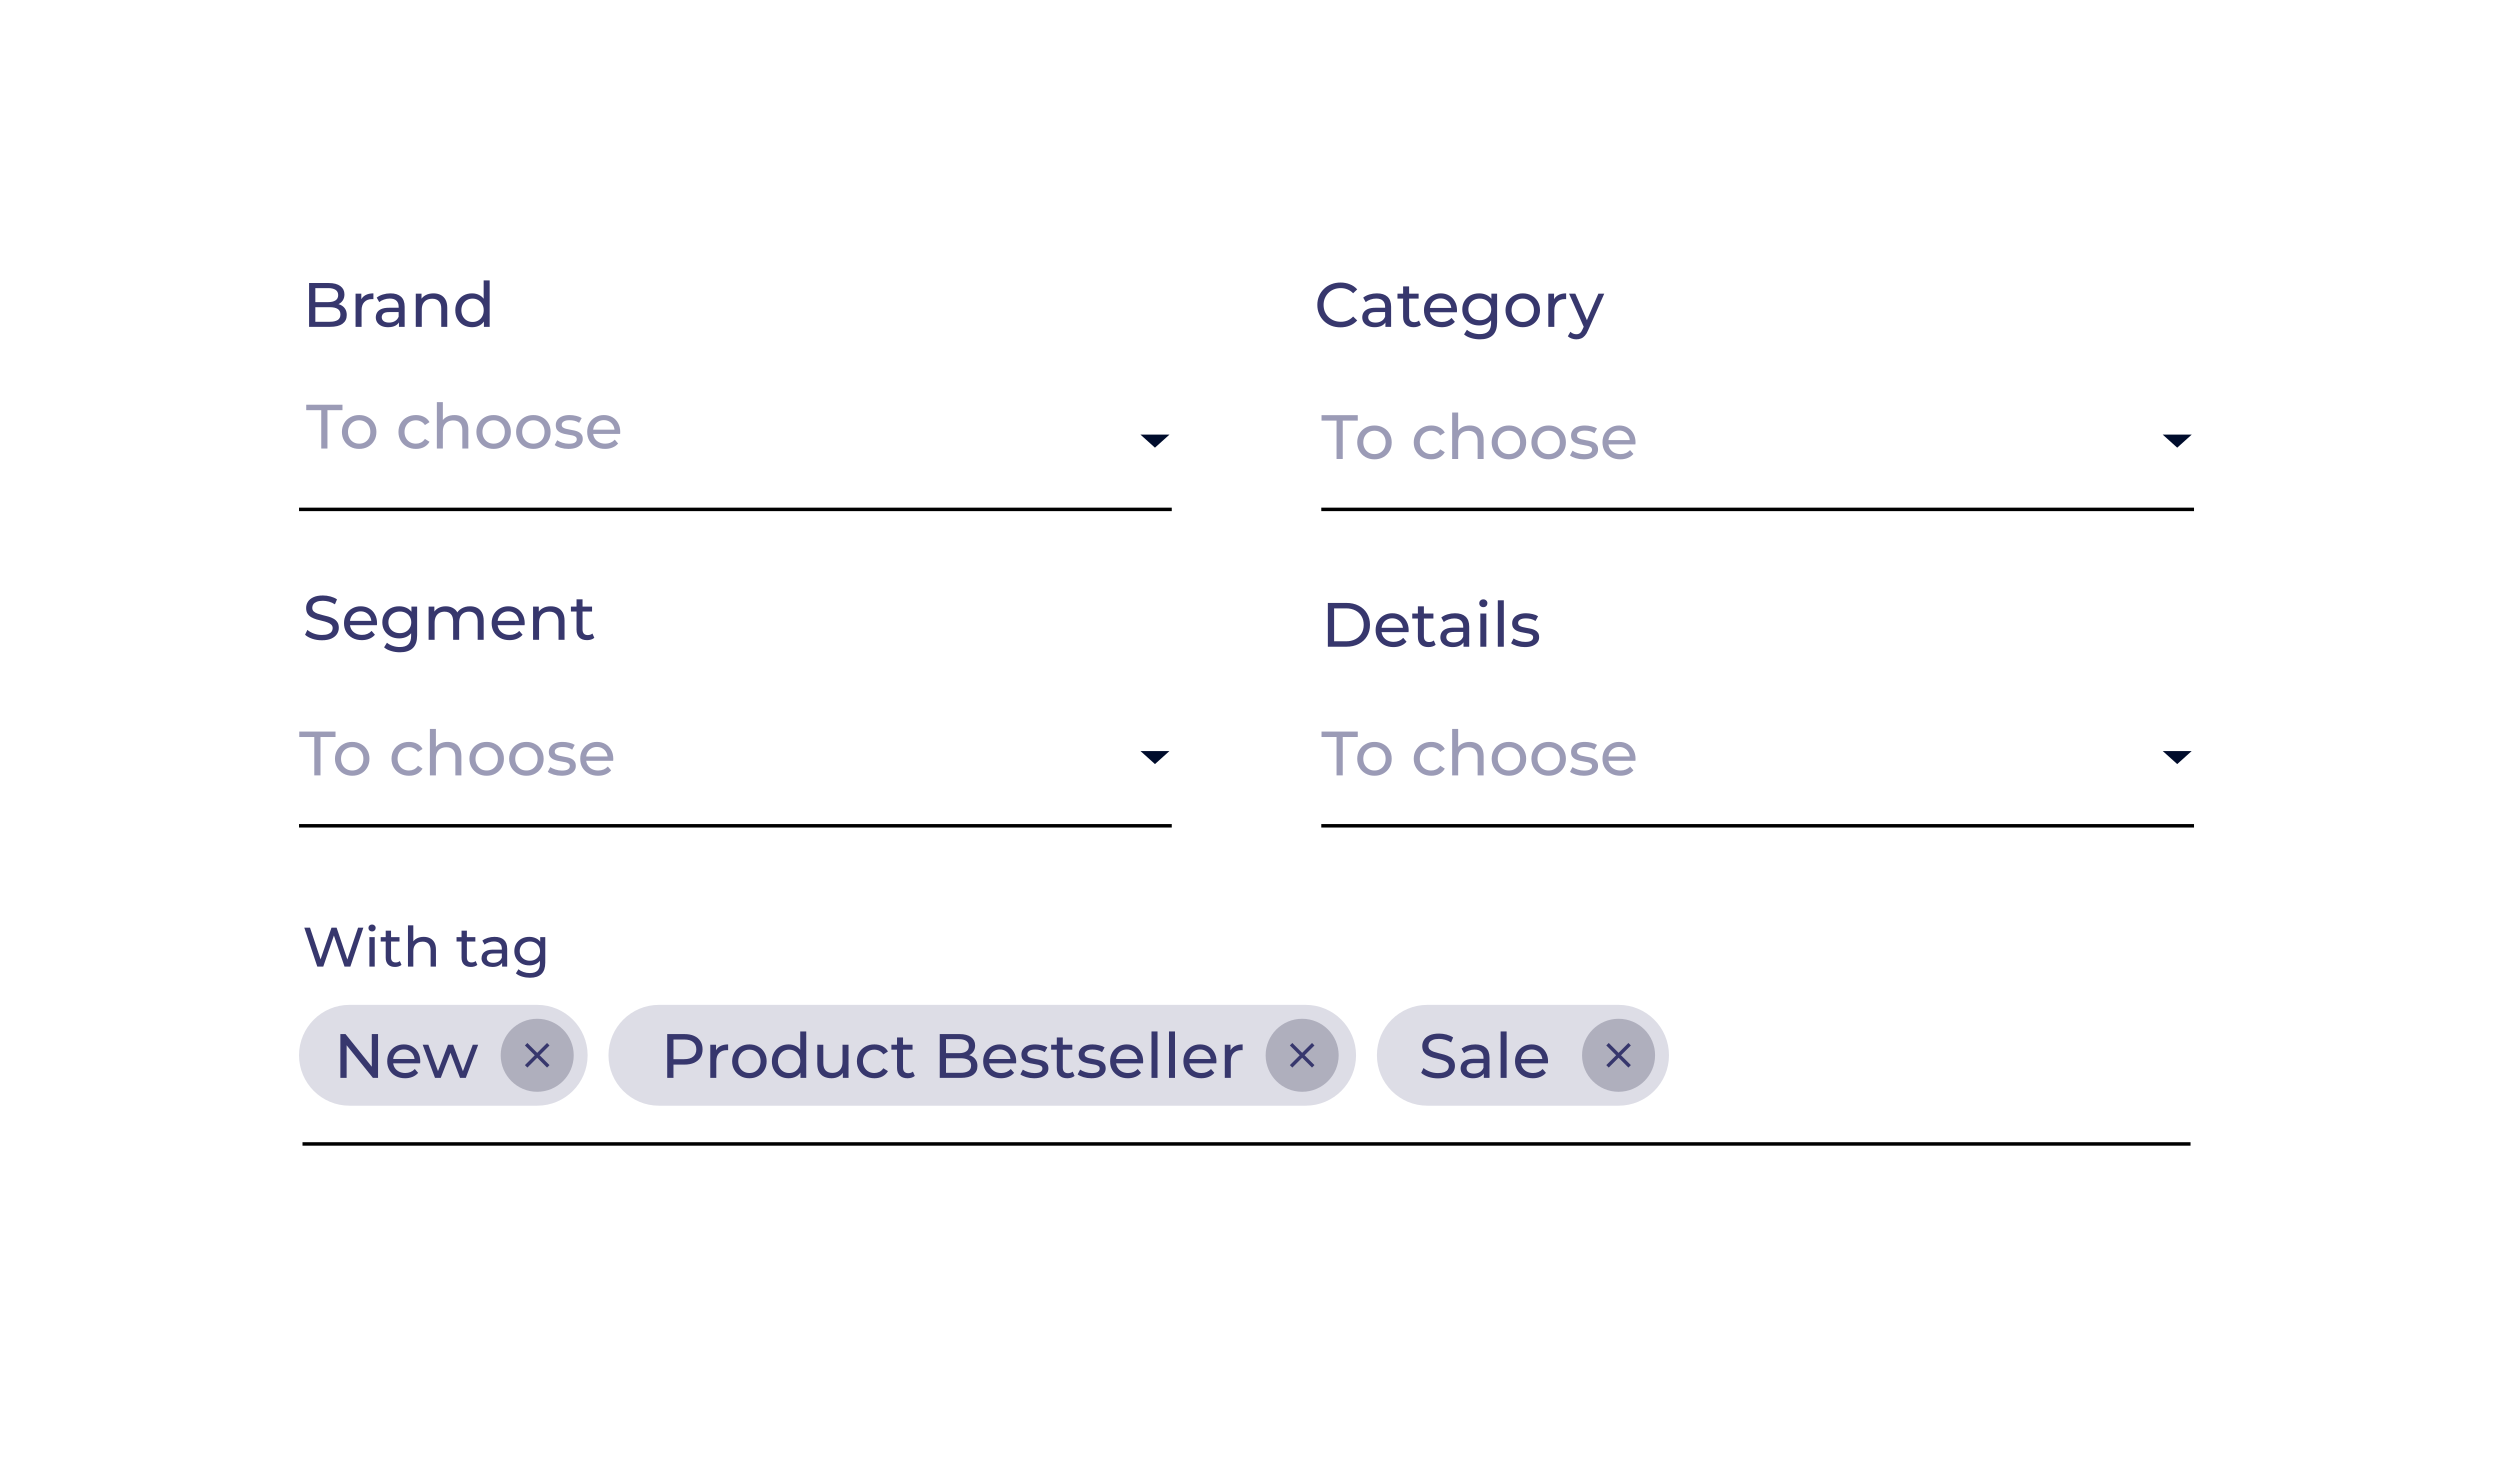 <svg width="719" height="423" viewBox="0 0 719 423" fill="none" xmlns="http://www.w3.org/2000/svg">
<g filter="url(#filter0_i_1_2)">
<path d="M50 61C50 52.716 56.716 46 65 46H654C662.284 46 669 52.716 669 61V354C669 362.284 662.284 369 654 369H65C56.716 369 50 362.284 50 354V61Z" fill="white"/>
</g>
<path d="M385.524 94.144C384.564 94.144 383.676 93.988 382.86 93.676C382.056 93.352 381.354 92.902 380.754 92.326C380.166 91.738 379.704 91.054 379.368 90.274C379.032 89.494 378.864 88.636 378.864 87.7C378.864 86.764 379.032 85.906 379.368 85.126C379.704 84.346 380.172 83.668 380.772 83.092C381.372 82.504 382.074 82.054 382.878 81.742C383.694 81.418 384.582 81.256 385.542 81.256C386.514 81.256 387.408 81.424 388.224 81.76C389.052 82.084 389.754 82.57 390.33 83.218L389.16 84.352C388.68 83.848 388.14 83.476 387.54 83.236C386.94 82.984 386.298 82.858 385.614 82.858C384.906 82.858 384.246 82.978 383.634 83.218C383.034 83.458 382.512 83.794 382.068 84.226C381.624 84.658 381.276 85.174 381.024 85.774C380.784 86.362 380.664 87.004 380.664 87.7C380.664 88.396 380.784 89.044 381.024 89.644C381.276 90.232 381.624 90.742 382.068 91.174C382.512 91.606 383.034 91.942 383.634 92.182C384.246 92.422 384.906 92.542 385.614 92.542C386.298 92.542 386.94 92.422 387.54 92.182C388.14 91.93 388.68 91.546 389.16 91.03L390.33 92.164C389.754 92.812 389.052 93.304 388.224 93.64C387.408 93.976 386.508 94.144 385.524 94.144Z" fill="#37376D"/>
<path d="M398.445 94V91.984L398.355 91.606V88.168C398.355 87.436 398.139 86.872 397.707 86.476C397.287 86.068 396.651 85.864 395.799 85.864C395.235 85.864 394.683 85.96 394.143 86.152C393.603 86.332 393.147 86.578 392.775 86.89L392.055 85.594C392.547 85.198 393.135 84.898 393.819 84.694C394.515 84.478 395.241 84.37 395.997 84.37C397.305 84.37 398.313 84.688 399.021 85.324C399.729 85.96 400.083 86.932 400.083 88.24V94H398.445ZM395.313 94.108C394.605 94.108 393.981 93.988 393.441 93.748C392.913 93.508 392.505 93.178 392.217 92.758C391.929 92.326 391.785 91.84 391.785 91.3C391.785 90.784 391.905 90.316 392.145 89.896C392.397 89.476 392.799 89.14 393.351 88.888C393.915 88.636 394.671 88.51 395.619 88.51H398.643V89.752H395.691C394.827 89.752 394.245 89.896 393.945 90.184C393.645 90.472 393.495 90.82 393.495 91.228C393.495 91.696 393.681 92.074 394.053 92.362C394.425 92.638 394.941 92.776 395.601 92.776C396.249 92.776 396.813 92.632 397.293 92.344C397.785 92.056 398.139 91.636 398.355 91.084L398.697 92.272C398.469 92.836 398.067 93.286 397.491 93.622C396.915 93.946 396.189 94.108 395.313 94.108Z" fill="#37376D"/>
<path d="M406.557 94.108C405.597 94.108 404.853 93.85 404.325 93.334C403.797 92.818 403.533 92.08 403.533 91.12V82.372H405.261V91.048C405.261 91.564 405.387 91.96 405.639 92.236C405.903 92.512 406.275 92.65 406.755 92.65C407.295 92.65 407.745 92.5 408.105 92.2L408.645 93.442C408.381 93.67 408.063 93.838 407.691 93.946C407.331 94.054 406.953 94.108 406.557 94.108ZM401.913 85.882V84.46H407.997V85.882H401.913Z" fill="#37376D"/>
<path d="M414.665 94.108C413.645 94.108 412.745 93.898 411.965 93.478C411.197 93.058 410.597 92.482 410.165 91.75C409.745 91.018 409.535 90.178 409.535 89.23C409.535 88.282 409.739 87.442 410.147 86.71C410.567 85.978 411.137 85.408 411.857 85C412.589 84.58 413.411 84.37 414.323 84.37C415.247 84.37 416.063 84.574 416.771 84.982C417.479 85.39 418.031 85.966 418.427 86.71C418.835 87.442 419.039 88.3 419.039 89.284C419.039 89.356 419.033 89.44 419.021 89.536C419.021 89.632 419.015 89.722 419.003 89.806H410.885V88.564H418.103L417.401 88.996C417.413 88.384 417.287 87.838 417.023 87.358C416.759 86.878 416.393 86.506 415.925 86.242C415.469 85.966 414.935 85.828 414.323 85.828C413.723 85.828 413.189 85.966 412.721 86.242C412.253 86.506 411.887 86.884 411.623 87.376C411.359 87.856 411.227 88.408 411.227 89.032V89.32C411.227 89.956 411.371 90.526 411.659 91.03C411.959 91.522 412.373 91.906 412.901 92.182C413.429 92.458 414.035 92.596 414.719 92.596C415.283 92.596 415.793 92.5 416.249 92.308C416.717 92.116 417.125 91.828 417.473 91.444L418.427 92.56C417.995 93.064 417.455 93.448 416.807 93.712C416.171 93.976 415.457 94.108 414.665 94.108Z" fill="#37376D"/>
<path d="M425.615 97.6C424.739 97.6 423.887 97.474 423.059 97.222C422.243 96.982 421.577 96.634 421.061 96.178L421.889 94.846C422.333 95.23 422.879 95.53 423.527 95.746C424.175 95.974 424.853 96.088 425.561 96.088C426.689 96.088 427.517 95.824 428.045 95.296C428.573 94.768 428.837 93.964 428.837 92.884V90.868L429.017 88.978L428.927 87.07V84.46H430.565V92.704C430.565 94.384 430.145 95.62 429.305 96.412C428.465 97.204 427.235 97.6 425.615 97.6ZM425.399 93.604C424.475 93.604 423.647 93.412 422.915 93.028C422.195 92.632 421.619 92.086 421.187 91.39C420.767 90.694 420.557 89.89 420.557 88.978C420.557 88.054 420.767 87.25 421.187 86.566C421.619 85.87 422.195 85.33 422.915 84.946C423.647 84.562 424.475 84.37 425.399 84.37C426.215 84.37 426.959 84.538 427.631 84.874C428.303 85.198 428.837 85.702 429.233 86.386C429.641 87.07 429.845 87.934 429.845 88.978C429.845 90.01 429.641 90.868 429.233 91.552C428.837 92.236 428.303 92.752 427.631 93.1C426.959 93.436 426.215 93.604 425.399 93.604ZM425.597 92.092C426.233 92.092 426.797 91.96 427.289 91.696C427.781 91.432 428.165 91.066 428.441 90.598C428.729 90.13 428.873 89.59 428.873 88.978C428.873 88.366 428.729 87.826 428.441 87.358C428.165 86.89 427.781 86.53 427.289 86.278C426.797 86.014 426.233 85.882 425.597 85.882C424.961 85.882 424.391 86.014 423.887 86.278C423.395 86.53 423.005 86.89 422.717 87.358C422.441 87.826 422.303 88.366 422.303 88.978C422.303 89.59 422.441 90.13 422.717 90.598C423.005 91.066 423.395 91.432 423.887 91.696C424.391 91.96 424.961 92.092 425.597 92.092Z" fill="#37376D"/>
<path d="M437.953 94.108C436.993 94.108 436.141 93.898 435.397 93.478C434.653 93.058 434.065 92.482 433.633 91.75C433.201 91.006 432.985 90.166 432.985 89.23C432.985 88.282 433.201 87.442 433.633 86.71C434.065 85.978 434.653 85.408 435.397 85C436.141 84.58 436.993 84.37 437.953 84.37C438.901 84.37 439.747 84.58 440.491 85C441.247 85.408 441.835 85.978 442.255 86.71C442.687 87.43 442.903 88.27 442.903 89.23C442.903 90.178 442.687 91.018 442.255 91.75C441.835 92.482 441.247 93.058 440.491 93.478C439.747 93.898 438.901 94.108 437.953 94.108ZM437.953 92.596C438.565 92.596 439.111 92.458 439.591 92.182C440.083 91.906 440.467 91.516 440.743 91.012C441.019 90.496 441.157 89.902 441.157 89.23C441.157 88.546 441.019 87.958 440.743 87.466C440.467 86.962 440.083 86.572 439.591 86.296C439.111 86.02 438.565 85.882 437.953 85.882C437.341 85.882 436.795 86.02 436.315 86.296C435.835 86.572 435.451 86.962 435.163 87.466C434.875 87.958 434.731 88.546 434.731 89.23C434.731 89.902 434.875 90.496 435.163 91.012C435.451 91.516 435.835 91.906 436.315 92.182C436.795 92.458 437.341 92.596 437.953 92.596Z" fill="#37376D"/>
<path d="M445.292 94V84.46H446.948V87.052L446.786 86.404C447.05 85.744 447.494 85.24 448.118 84.892C448.742 84.544 449.51 84.37 450.422 84.37V86.044C450.35 86.032 450.278 86.026 450.206 86.026C450.146 86.026 450.086 86.026 450.026 86.026C449.102 86.026 448.37 86.302 447.83 86.854C447.29 87.406 447.02 88.204 447.02 89.248V94H445.292Z" fill="#37376D"/>
<path d="M453.353 97.6C452.897 97.6 452.453 97.522 452.021 97.366C451.589 97.222 451.217 97.006 450.905 96.718L451.643 95.422C451.883 95.65 452.147 95.824 452.435 95.944C452.723 96.064 453.029 96.124 453.353 96.124C453.773 96.124 454.121 96.016 454.397 95.8C454.673 95.584 454.931 95.2 455.171 94.648L455.765 93.334L455.945 93.118L459.689 84.46H461.381L456.755 94.954C456.479 95.626 456.167 96.154 455.819 96.538C455.483 96.922 455.111 97.192 454.703 97.348C454.295 97.516 453.845 97.6 453.353 97.6ZM455.621 94.306L451.265 84.46H453.065L456.773 92.956L455.621 94.306Z" fill="#37376D"/>
<path d="M384.392 132V120.966H380.072V119.4H390.494V120.966H386.174V132H384.392Z" fill="#9B9BB6"/>
<path d="M395.304 132.108C394.344 132.108 393.492 131.898 392.748 131.478C392.004 131.058 391.416 130.482 390.984 129.75C390.552 129.006 390.336 128.166 390.336 127.23C390.336 126.282 390.552 125.442 390.984 124.71C391.416 123.978 392.004 123.408 392.748 123C393.492 122.58 394.344 122.37 395.304 122.37C396.252 122.37 397.098 122.58 397.842 123C398.598 123.408 399.186 123.978 399.606 124.71C400.038 125.43 400.254 126.27 400.254 127.23C400.254 128.178 400.038 129.018 399.606 129.75C399.186 130.482 398.598 131.058 397.842 131.478C397.098 131.898 396.252 132.108 395.304 132.108ZM395.304 130.596C395.916 130.596 396.462 130.458 396.942 130.182C397.434 129.906 397.818 129.516 398.094 129.012C398.37 128.496 398.508 127.902 398.508 127.23C398.508 126.546 398.37 125.958 398.094 125.466C397.818 124.962 397.434 124.572 396.942 124.296C396.462 124.02 395.916 123.882 395.304 123.882C394.692 123.882 394.146 124.02 393.666 124.296C393.186 124.572 392.802 124.962 392.514 125.466C392.226 125.958 392.082 126.546 392.082 127.23C392.082 127.902 392.226 128.496 392.514 129.012C392.802 129.516 393.186 129.906 393.666 130.182C394.146 130.458 394.692 130.596 395.304 130.596Z" fill="#9B9BB6"/>
<path d="M411.636 132.108C410.664 132.108 409.794 131.898 409.026 131.478C408.27 131.058 407.676 130.482 407.244 129.75C406.812 129.018 406.596 128.178 406.596 127.23C406.596 126.282 406.812 125.442 407.244 124.71C407.676 123.978 408.27 123.408 409.026 123C409.794 122.58 410.664 122.37 411.636 122.37C412.5 122.37 413.268 122.544 413.94 122.892C414.624 123.228 415.152 123.732 415.524 124.404L414.21 125.25C413.898 124.782 413.514 124.44 413.058 124.224C412.614 123.996 412.134 123.882 411.618 123.882C410.994 123.882 410.436 124.02 409.944 124.296C409.452 124.572 409.062 124.962 408.774 125.466C408.486 125.958 408.342 126.546 408.342 127.23C408.342 127.914 408.486 128.508 408.774 129.012C409.062 129.516 409.452 129.906 409.944 130.182C410.436 130.458 410.994 130.596 411.618 130.596C412.134 130.596 412.614 130.488 413.058 130.272C413.514 130.044 413.898 129.696 414.21 129.228L415.524 130.056C415.152 130.716 414.624 131.226 413.94 131.586C413.268 131.934 412.5 132.108 411.636 132.108Z" fill="#9B9BB6"/>
<path d="M422.732 122.37C423.512 122.37 424.196 122.52 424.784 122.82C425.384 123.12 425.852 123.576 426.188 124.188C426.524 124.8 426.692 125.574 426.692 126.51V132H424.964V126.708C424.964 125.784 424.736 125.088 424.28 124.62C423.836 124.152 423.206 123.918 422.39 123.918C421.778 123.918 421.244 124.038 420.788 124.278C420.332 124.518 419.978 124.872 419.726 125.34C419.486 125.808 419.366 126.39 419.366 127.086V132H417.638V118.644H419.366V125.034L419.024 124.35C419.336 123.726 419.816 123.24 420.464 122.892C421.112 122.544 421.868 122.37 422.732 122.37Z" fill="#9B9BB6"/>
<path d="M433.976 132.108C433.016 132.108 432.164 131.898 431.42 131.478C430.676 131.058 430.088 130.482 429.656 129.75C429.224 129.006 429.008 128.166 429.008 127.23C429.008 126.282 429.224 125.442 429.656 124.71C430.088 123.978 430.676 123.408 431.42 123C432.164 122.58 433.016 122.37 433.976 122.37C434.924 122.37 435.77 122.58 436.514 123C437.27 123.408 437.858 123.978 438.278 124.71C438.71 125.43 438.926 126.27 438.926 127.23C438.926 128.178 438.71 129.018 438.278 129.75C437.858 130.482 437.27 131.058 436.514 131.478C435.77 131.898 434.924 132.108 433.976 132.108ZM433.976 130.596C434.588 130.596 435.134 130.458 435.614 130.182C436.106 129.906 436.49 129.516 436.766 129.012C437.042 128.496 437.18 127.902 437.18 127.23C437.18 126.546 437.042 125.958 436.766 125.466C436.49 124.962 436.106 124.572 435.614 124.296C435.134 124.02 434.588 123.882 433.976 123.882C433.364 123.882 432.818 124.02 432.338 124.296C431.858 124.572 431.474 124.962 431.186 125.466C430.898 125.958 430.754 126.546 430.754 127.23C430.754 127.902 430.898 128.496 431.186 129.012C431.474 129.516 431.858 129.906 432.338 130.182C432.818 130.458 433.364 130.596 433.976 130.596Z" fill="#9B9BB6"/>
<path d="M445.402 132.108C444.442 132.108 443.59 131.898 442.846 131.478C442.102 131.058 441.514 130.482 441.082 129.75C440.65 129.006 440.434 128.166 440.434 127.23C440.434 126.282 440.65 125.442 441.082 124.71C441.514 123.978 442.102 123.408 442.846 123C443.59 122.58 444.442 122.37 445.402 122.37C446.35 122.37 447.196 122.58 447.94 123C448.696 123.408 449.284 123.978 449.704 124.71C450.136 125.43 450.352 126.27 450.352 127.23C450.352 128.178 450.136 129.018 449.704 129.75C449.284 130.482 448.696 131.058 447.94 131.478C447.196 131.898 446.35 132.108 445.402 132.108ZM445.402 130.596C446.014 130.596 446.56 130.458 447.04 130.182C447.532 129.906 447.916 129.516 448.192 129.012C448.468 128.496 448.606 127.902 448.606 127.23C448.606 126.546 448.468 125.958 448.192 125.466C447.916 124.962 447.532 124.572 447.04 124.296C446.56 124.02 446.014 123.882 445.402 123.882C444.79 123.882 444.244 124.02 443.764 124.296C443.284 124.572 442.9 124.962 442.612 125.466C442.324 125.958 442.18 126.546 442.18 127.23C442.18 127.902 442.324 128.496 442.612 129.012C442.9 129.516 443.284 129.906 443.764 130.182C444.244 130.458 444.79 130.596 445.402 130.596Z" fill="#9B9BB6"/>
<path d="M455.478 132.108C454.686 132.108 453.93 132 453.21 131.784C452.502 131.568 451.944 131.304 451.536 130.992L452.256 129.624C452.664 129.9 453.168 130.134 453.768 130.326C454.368 130.518 454.98 130.614 455.604 130.614C456.408 130.614 456.984 130.5 457.332 130.272C457.692 130.044 457.872 129.726 457.872 129.318C457.872 129.018 457.764 128.784 457.548 128.616C457.332 128.448 457.044 128.322 456.684 128.238C456.336 128.154 455.946 128.082 455.514 128.022C455.082 127.95 454.65 127.866 454.218 127.77C453.786 127.662 453.39 127.518 453.03 127.338C452.67 127.146 452.382 126.888 452.166 126.564C451.95 126.228 451.842 125.784 451.842 125.232C451.842 124.656 452.004 124.152 452.328 123.72C452.652 123.288 453.108 122.958 453.696 122.73C454.296 122.49 455.004 122.37 455.82 122.37C456.444 122.37 457.074 122.448 457.71 122.604C458.358 122.748 458.886 122.958 459.294 123.234L458.556 124.602C458.124 124.314 457.674 124.116 457.206 124.008C456.738 123.9 456.27 123.846 455.802 123.846C455.046 123.846 454.482 123.972 454.11 124.224C453.738 124.464 453.552 124.776 453.552 125.16C453.552 125.484 453.66 125.736 453.876 125.916C454.104 126.084 454.392 126.216 454.74 126.312C455.1 126.408 455.496 126.492 455.928 126.564C456.36 126.624 456.792 126.708 457.224 126.816C457.656 126.912 458.046 127.05 458.394 127.23C458.754 127.41 459.042 127.662 459.258 127.986C459.486 128.31 459.6 128.742 459.6 129.282C459.6 129.858 459.432 130.356 459.096 130.776C458.76 131.196 458.286 131.526 457.674 131.766C457.062 131.994 456.33 132.108 455.478 132.108Z" fill="#9B9BB6"/>
<path d="M466.007 132.108C464.987 132.108 464.087 131.898 463.307 131.478C462.539 131.058 461.939 130.482 461.507 129.75C461.087 129.018 460.877 128.178 460.877 127.23C460.877 126.282 461.081 125.442 461.489 124.71C461.909 123.978 462.479 123.408 463.199 123C463.931 122.58 464.753 122.37 465.665 122.37C466.589 122.37 467.405 122.574 468.113 122.982C468.821 123.39 469.373 123.966 469.769 124.71C470.177 125.442 470.381 126.3 470.381 127.284C470.381 127.356 470.375 127.44 470.363 127.536C470.363 127.632 470.357 127.722 470.345 127.806H462.227V126.564H469.445L468.743 126.996C468.755 126.384 468.629 125.838 468.365 125.358C468.101 124.878 467.735 124.506 467.267 124.242C466.811 123.966 466.277 123.828 465.665 123.828C465.065 123.828 464.531 123.966 464.063 124.242C463.595 124.506 463.229 124.884 462.965 125.376C462.701 125.856 462.569 126.408 462.569 127.032V127.32C462.569 127.956 462.713 128.526 463.001 129.03C463.301 129.522 463.715 129.906 464.243 130.182C464.771 130.458 465.377 130.596 466.061 130.596C466.625 130.596 467.135 130.5 467.591 130.308C468.059 130.116 468.467 129.828 468.815 129.444L469.769 130.56C469.337 131.064 468.797 131.448 468.149 131.712C467.513 131.976 466.799 132.108 466.007 132.108Z" fill="#9B9BB6"/>
<path fill-rule="evenodd" clip-rule="evenodd" d="M631 147H380V146H631V147Z" fill="black"/>
<path d="M626.165 128.75L622 125H630.33L626.165 128.75Z" fill="#000C2C"/>
<path d="M381.89 186V173.4H387.2C388.544 173.4 389.726 173.664 390.746 174.192C391.778 174.72 392.576 175.458 393.14 176.406C393.716 177.354 394.004 178.452 394.004 179.7C394.004 180.948 393.716 182.046 393.14 182.994C392.576 183.942 391.778 184.68 390.746 185.208C389.726 185.736 388.544 186 387.2 186H381.89ZM383.69 184.434H387.092C388.136 184.434 389.036 184.236 389.792 183.84C390.56 183.444 391.154 182.892 391.574 182.184C391.994 181.464 392.204 180.636 392.204 179.7C392.204 178.752 391.994 177.924 391.574 177.216C391.154 176.508 390.56 175.956 389.792 175.56C389.036 175.164 388.136 174.966 387.092 174.966H383.69V184.434Z" fill="#37376D"/>
<path d="M400.757 186.108C399.737 186.108 398.837 185.898 398.057 185.478C397.289 185.058 396.689 184.482 396.257 183.75C395.837 183.018 395.627 182.178 395.627 181.23C395.627 180.282 395.831 179.442 396.239 178.71C396.659 177.978 397.229 177.408 397.949 177C398.681 176.58 399.503 176.37 400.415 176.37C401.339 176.37 402.155 176.574 402.863 176.982C403.571 177.39 404.123 177.966 404.519 178.71C404.927 179.442 405.131 180.3 405.131 181.284C405.131 181.356 405.125 181.44 405.113 181.536C405.113 181.632 405.107 181.722 405.095 181.806H396.977V180.564H404.195L403.493 180.996C403.505 180.384 403.379 179.838 403.115 179.358C402.851 178.878 402.485 178.506 402.017 178.242C401.561 177.966 401.027 177.828 400.415 177.828C399.815 177.828 399.281 177.966 398.813 178.242C398.345 178.506 397.979 178.884 397.715 179.376C397.451 179.856 397.319 180.408 397.319 181.032V181.32C397.319 181.956 397.463 182.526 397.751 183.03C398.051 183.522 398.465 183.906 398.993 184.182C399.521 184.458 400.127 184.596 400.811 184.596C401.375 184.596 401.885 184.5 402.341 184.308C402.809 184.116 403.217 183.828 403.565 183.444L404.519 184.56C404.087 185.064 403.547 185.448 402.899 185.712C402.263 185.976 401.549 186.108 400.757 186.108Z" fill="#37376D"/>
<path d="M410.807 186.108C409.847 186.108 409.103 185.85 408.575 185.334C408.047 184.818 407.783 184.08 407.783 183.12V174.372H409.511V183.048C409.511 183.564 409.637 183.96 409.889 184.236C410.153 184.512 410.525 184.65 411.005 184.65C411.545 184.65 411.995 184.5 412.355 184.2L412.895 185.442C412.631 185.67 412.313 185.838 411.941 185.946C411.581 186.054 411.203 186.108 410.807 186.108ZM406.163 177.882V176.46H412.247V177.882H406.163Z" fill="#37376D"/>
<path d="M420.906 186V183.984L420.816 183.606V180.168C420.816 179.436 420.6 178.872 420.168 178.476C419.748 178.068 419.112 177.864 418.26 177.864C417.696 177.864 417.144 177.96 416.604 178.152C416.064 178.332 415.608 178.578 415.236 178.89L414.516 177.594C415.008 177.198 415.596 176.898 416.28 176.694C416.976 176.478 417.702 176.37 418.458 176.37C419.766 176.37 420.774 176.688 421.482 177.324C422.19 177.96 422.544 178.932 422.544 180.24V186H420.906ZM417.774 186.108C417.066 186.108 416.442 185.988 415.902 185.748C415.374 185.508 414.966 185.178 414.678 184.758C414.39 184.326 414.246 183.84 414.246 183.3C414.246 182.784 414.366 182.316 414.606 181.896C414.858 181.476 415.26 181.14 415.812 180.888C416.376 180.636 417.132 180.51 418.08 180.51H421.104V181.752H418.152C417.288 181.752 416.706 181.896 416.406 182.184C416.106 182.472 415.956 182.82 415.956 183.228C415.956 183.696 416.142 184.074 416.514 184.362C416.886 184.638 417.402 184.776 418.062 184.776C418.71 184.776 419.274 184.632 419.754 184.344C420.246 184.056 420.6 183.636 420.816 183.084L421.158 184.272C420.93 184.836 420.528 185.286 419.952 185.622C419.376 185.946 418.65 186.108 417.774 186.108Z" fill="#37376D"/>
<path d="M425.742 186V176.46H427.47V186H425.742ZM426.606 174.624C426.27 174.624 425.988 174.516 425.76 174.3C425.544 174.084 425.436 173.82 425.436 173.508C425.436 173.184 425.544 172.914 425.76 172.698C425.988 172.482 426.27 172.374 426.606 172.374C426.942 172.374 427.218 172.482 427.434 172.698C427.662 172.902 427.776 173.16 427.776 173.472C427.776 173.796 427.668 174.072 427.452 174.3C427.236 174.516 426.954 174.624 426.606 174.624Z" fill="#37376D"/>
<path d="M430.769 186V172.644H432.497V186H430.769Z" fill="#37376D"/>
<path d="M438.532 186.108C437.74 186.108 436.984 186 436.264 185.784C435.556 185.568 434.998 185.304 434.59 184.992L435.31 183.624C435.718 183.9 436.222 184.134 436.822 184.326C437.422 184.518 438.034 184.614 438.658 184.614C439.462 184.614 440.038 184.5 440.386 184.272C440.746 184.044 440.926 183.726 440.926 183.318C440.926 183.018 440.818 182.784 440.602 182.616C440.386 182.448 440.098 182.322 439.738 182.238C439.39 182.154 439 182.082 438.568 182.022C438.136 181.95 437.704 181.866 437.272 181.77C436.84 181.662 436.444 181.518 436.084 181.338C435.724 181.146 435.436 180.888 435.22 180.564C435.004 180.228 434.896 179.784 434.896 179.232C434.896 178.656 435.058 178.152 435.382 177.72C435.706 177.288 436.162 176.958 436.75 176.73C437.35 176.49 438.058 176.37 438.874 176.37C439.498 176.37 440.128 176.448 440.764 176.604C441.412 176.748 441.94 176.958 442.348 177.234L441.61 178.602C441.178 178.314 440.728 178.116 440.26 178.008C439.792 177.9 439.324 177.846 438.856 177.846C438.1 177.846 437.536 177.972 437.164 178.224C436.792 178.464 436.606 178.776 436.606 179.16C436.606 179.484 436.714 179.736 436.93 179.916C437.158 180.084 437.446 180.216 437.794 180.312C438.154 180.408 438.55 180.492 438.982 180.564C439.414 180.624 439.846 180.708 440.278 180.816C440.71 180.912 441.1 181.05 441.448 181.23C441.808 181.41 442.096 181.662 442.312 181.986C442.54 182.31 442.654 182.742 442.654 183.282C442.654 183.858 442.486 184.356 442.15 184.776C441.814 185.196 441.34 185.526 440.728 185.766C440.116 185.994 439.384 186.108 438.532 186.108Z" fill="#37376D"/>
<path d="M384.392 223V211.966H380.072V210.4H390.494V211.966H386.174V223H384.392Z" fill="#9B9BB6"/>
<path d="M395.304 223.108C394.344 223.108 393.492 222.898 392.748 222.478C392.004 222.058 391.416 221.482 390.984 220.75C390.552 220.006 390.336 219.166 390.336 218.23C390.336 217.282 390.552 216.442 390.984 215.71C391.416 214.978 392.004 214.408 392.748 214C393.492 213.58 394.344 213.37 395.304 213.37C396.252 213.37 397.098 213.58 397.842 214C398.598 214.408 399.186 214.978 399.606 215.71C400.038 216.43 400.254 217.27 400.254 218.23C400.254 219.178 400.038 220.018 399.606 220.75C399.186 221.482 398.598 222.058 397.842 222.478C397.098 222.898 396.252 223.108 395.304 223.108ZM395.304 221.596C395.916 221.596 396.462 221.458 396.942 221.182C397.434 220.906 397.818 220.516 398.094 220.012C398.37 219.496 398.508 218.902 398.508 218.23C398.508 217.546 398.37 216.958 398.094 216.466C397.818 215.962 397.434 215.572 396.942 215.296C396.462 215.02 395.916 214.882 395.304 214.882C394.692 214.882 394.146 215.02 393.666 215.296C393.186 215.572 392.802 215.962 392.514 216.466C392.226 216.958 392.082 217.546 392.082 218.23C392.082 218.902 392.226 219.496 392.514 220.012C392.802 220.516 393.186 220.906 393.666 221.182C394.146 221.458 394.692 221.596 395.304 221.596Z" fill="#9B9BB6"/>
<path d="M411.636 223.108C410.664 223.108 409.794 222.898 409.026 222.478C408.27 222.058 407.676 221.482 407.244 220.75C406.812 220.018 406.596 219.178 406.596 218.23C406.596 217.282 406.812 216.442 407.244 215.71C407.676 214.978 408.27 214.408 409.026 214C409.794 213.58 410.664 213.37 411.636 213.37C412.5 213.37 413.268 213.544 413.94 213.892C414.624 214.228 415.152 214.732 415.524 215.404L414.21 216.25C413.898 215.782 413.514 215.44 413.058 215.224C412.614 214.996 412.134 214.882 411.618 214.882C410.994 214.882 410.436 215.02 409.944 215.296C409.452 215.572 409.062 215.962 408.774 216.466C408.486 216.958 408.342 217.546 408.342 218.23C408.342 218.914 408.486 219.508 408.774 220.012C409.062 220.516 409.452 220.906 409.944 221.182C410.436 221.458 410.994 221.596 411.618 221.596C412.134 221.596 412.614 221.488 413.058 221.272C413.514 221.044 413.898 220.696 414.21 220.228L415.524 221.056C415.152 221.716 414.624 222.226 413.94 222.586C413.268 222.934 412.5 223.108 411.636 223.108Z" fill="#9B9BB6"/>
<path d="M422.732 213.37C423.512 213.37 424.196 213.52 424.784 213.82C425.384 214.12 425.852 214.576 426.188 215.188C426.524 215.8 426.692 216.574 426.692 217.51V223H424.964V217.708C424.964 216.784 424.736 216.088 424.28 215.62C423.836 215.152 423.206 214.918 422.39 214.918C421.778 214.918 421.244 215.038 420.788 215.278C420.332 215.518 419.978 215.872 419.726 216.34C419.486 216.808 419.366 217.39 419.366 218.086V223H417.638V209.644H419.366V216.034L419.024 215.35C419.336 214.726 419.816 214.24 420.464 213.892C421.112 213.544 421.868 213.37 422.732 213.37Z" fill="#9B9BB6"/>
<path d="M433.976 223.108C433.016 223.108 432.164 222.898 431.42 222.478C430.676 222.058 430.088 221.482 429.656 220.75C429.224 220.006 429.008 219.166 429.008 218.23C429.008 217.282 429.224 216.442 429.656 215.71C430.088 214.978 430.676 214.408 431.42 214C432.164 213.58 433.016 213.37 433.976 213.37C434.924 213.37 435.77 213.58 436.514 214C437.27 214.408 437.858 214.978 438.278 215.71C438.71 216.43 438.926 217.27 438.926 218.23C438.926 219.178 438.71 220.018 438.278 220.75C437.858 221.482 437.27 222.058 436.514 222.478C435.77 222.898 434.924 223.108 433.976 223.108ZM433.976 221.596C434.588 221.596 435.134 221.458 435.614 221.182C436.106 220.906 436.49 220.516 436.766 220.012C437.042 219.496 437.18 218.902 437.18 218.23C437.18 217.546 437.042 216.958 436.766 216.466C436.49 215.962 436.106 215.572 435.614 215.296C435.134 215.02 434.588 214.882 433.976 214.882C433.364 214.882 432.818 215.02 432.338 215.296C431.858 215.572 431.474 215.962 431.186 216.466C430.898 216.958 430.754 217.546 430.754 218.23C430.754 218.902 430.898 219.496 431.186 220.012C431.474 220.516 431.858 220.906 432.338 221.182C432.818 221.458 433.364 221.596 433.976 221.596Z" fill="#9B9BB6"/>
<path d="M445.402 223.108C444.442 223.108 443.59 222.898 442.846 222.478C442.102 222.058 441.514 221.482 441.082 220.75C440.65 220.006 440.434 219.166 440.434 218.23C440.434 217.282 440.65 216.442 441.082 215.71C441.514 214.978 442.102 214.408 442.846 214C443.59 213.58 444.442 213.37 445.402 213.37C446.35 213.37 447.196 213.58 447.94 214C448.696 214.408 449.284 214.978 449.704 215.71C450.136 216.43 450.352 217.27 450.352 218.23C450.352 219.178 450.136 220.018 449.704 220.75C449.284 221.482 448.696 222.058 447.94 222.478C447.196 222.898 446.35 223.108 445.402 223.108ZM445.402 221.596C446.014 221.596 446.56 221.458 447.04 221.182C447.532 220.906 447.916 220.516 448.192 220.012C448.468 219.496 448.606 218.902 448.606 218.23C448.606 217.546 448.468 216.958 448.192 216.466C447.916 215.962 447.532 215.572 447.04 215.296C446.56 215.02 446.014 214.882 445.402 214.882C444.79 214.882 444.244 215.02 443.764 215.296C443.284 215.572 442.9 215.962 442.612 216.466C442.324 216.958 442.18 217.546 442.18 218.23C442.18 218.902 442.324 219.496 442.612 220.012C442.9 220.516 443.284 220.906 443.764 221.182C444.244 221.458 444.79 221.596 445.402 221.596Z" fill="#9B9BB6"/>
<path d="M455.478 223.108C454.686 223.108 453.93 223 453.21 222.784C452.502 222.568 451.944 222.304 451.536 221.992L452.256 220.624C452.664 220.9 453.168 221.134 453.768 221.326C454.368 221.518 454.98 221.614 455.604 221.614C456.408 221.614 456.984 221.5 457.332 221.272C457.692 221.044 457.872 220.726 457.872 220.318C457.872 220.018 457.764 219.784 457.548 219.616C457.332 219.448 457.044 219.322 456.684 219.238C456.336 219.154 455.946 219.082 455.514 219.022C455.082 218.95 454.65 218.866 454.218 218.77C453.786 218.662 453.39 218.518 453.03 218.338C452.67 218.146 452.382 217.888 452.166 217.564C451.95 217.228 451.842 216.784 451.842 216.232C451.842 215.656 452.004 215.152 452.328 214.72C452.652 214.288 453.108 213.958 453.696 213.73C454.296 213.49 455.004 213.37 455.82 213.37C456.444 213.37 457.074 213.448 457.71 213.604C458.358 213.748 458.886 213.958 459.294 214.234L458.556 215.602C458.124 215.314 457.674 215.116 457.206 215.008C456.738 214.9 456.27 214.846 455.802 214.846C455.046 214.846 454.482 214.972 454.11 215.224C453.738 215.464 453.552 215.776 453.552 216.16C453.552 216.484 453.66 216.736 453.876 216.916C454.104 217.084 454.392 217.216 454.74 217.312C455.1 217.408 455.496 217.492 455.928 217.564C456.36 217.624 456.792 217.708 457.224 217.816C457.656 217.912 458.046 218.05 458.394 218.23C458.754 218.41 459.042 218.662 459.258 218.986C459.486 219.31 459.6 219.742 459.6 220.282C459.6 220.858 459.432 221.356 459.096 221.776C458.76 222.196 458.286 222.526 457.674 222.766C457.062 222.994 456.33 223.108 455.478 223.108Z" fill="#9B9BB6"/>
<path d="M466.007 223.108C464.987 223.108 464.087 222.898 463.307 222.478C462.539 222.058 461.939 221.482 461.507 220.75C461.087 220.018 460.877 219.178 460.877 218.23C460.877 217.282 461.081 216.442 461.489 215.71C461.909 214.978 462.479 214.408 463.199 214C463.931 213.58 464.753 213.37 465.665 213.37C466.589 213.37 467.405 213.574 468.113 213.982C468.821 214.39 469.373 214.966 469.769 215.71C470.177 216.442 470.381 217.3 470.381 218.284C470.381 218.356 470.375 218.44 470.363 218.536C470.363 218.632 470.357 218.722 470.345 218.806H462.227V217.564H469.445L468.743 217.996C468.755 217.384 468.629 216.838 468.365 216.358C468.101 215.878 467.735 215.506 467.267 215.242C466.811 214.966 466.277 214.828 465.665 214.828C465.065 214.828 464.531 214.966 464.063 215.242C463.595 215.506 463.229 215.884 462.965 216.376C462.701 216.856 462.569 217.408 462.569 218.032V218.32C462.569 218.956 462.713 219.526 463.001 220.03C463.301 220.522 463.715 220.906 464.243 221.182C464.771 221.458 465.377 221.596 466.061 221.596C466.625 221.596 467.135 221.5 467.591 221.308C468.059 221.116 468.467 220.828 468.815 220.444L469.769 221.56C469.337 222.064 468.797 222.448 468.149 222.712C467.513 222.976 466.799 223.108 466.007 223.108Z" fill="#9B9BB6"/>
<path fill-rule="evenodd" clip-rule="evenodd" d="M631 238H380V237H631V238Z" fill="black"/>
<path d="M626.165 219.75L622 216H630.33L626.165 219.75Z" fill="#000C2C"/>
<path fill-rule="evenodd" clip-rule="evenodd" d="M337 147H86V146H337V147Z" fill="black"/>
<path d="M332.165 128.75L328 125H336.33L332.165 128.75Z" fill="#000C2C"/>
<path d="M92.562 184.144C91.602 184.144 90.684 184 89.808 183.712C88.932 183.412 88.242 183.028 87.738 182.56L88.404 181.156C88.884 181.576 89.496 181.924 90.24 182.2C90.984 182.476 91.758 182.614 92.562 182.614C93.294 182.614 93.888 182.53 94.344 182.362C94.8 182.194 95.136 181.966 95.352 181.678C95.568 181.378 95.676 181.042 95.676 180.67C95.676 180.238 95.532 179.89 95.244 179.626C94.968 179.362 94.602 179.152 94.146 178.996C93.702 178.828 93.21 178.684 92.67 178.564C92.13 178.444 91.584 178.306 91.032 178.15C90.492 177.982 89.994 177.772 89.538 177.52C89.094 177.268 88.734 176.932 88.458 176.512C88.182 176.08 88.044 175.528 88.044 174.856C88.044 174.208 88.212 173.614 88.548 173.074C88.896 172.522 89.424 172.084 90.132 171.76C90.852 171.424 91.764 171.256 92.868 171.256C93.6 171.256 94.326 171.352 95.046 171.544C95.766 171.736 96.39 172.012 96.918 172.372L96.324 173.812C95.784 173.452 95.214 173.194 94.614 173.038C94.014 172.87 93.432 172.786 92.868 172.786C92.16 172.786 91.578 172.876 91.122 173.056C90.666 173.236 90.33 173.476 90.114 173.776C89.91 174.076 89.808 174.412 89.808 174.784C89.808 175.228 89.946 175.582 90.222 175.846C90.51 176.11 90.876 176.32 91.32 176.476C91.776 176.632 92.274 176.776 92.814 176.908C93.354 177.028 93.894 177.166 94.434 177.322C94.986 177.478 95.484 177.682 95.928 177.934C96.384 178.186 96.75 178.522 97.026 178.942C97.302 179.362 97.44 179.902 97.44 180.562C97.44 181.198 97.266 181.792 96.918 182.344C96.57 182.884 96.03 183.322 95.298 183.658C94.578 183.982 93.666 184.144 92.562 184.144Z" fill="#37376D"/>
<path d="M104.066 184.108C103.046 184.108 102.146 183.898 101.366 183.478C100.598 183.058 99.998 182.482 99.566 181.75C99.146 181.018 98.936 180.178 98.936 179.23C98.936 178.282 99.14 177.442 99.548 176.71C99.968 175.978 100.538 175.408 101.258 175C101.99 174.58 102.812 174.37 103.724 174.37C104.648 174.37 105.464 174.574 106.172 174.982C106.88 175.39 107.432 175.966 107.828 176.71C108.236 177.442 108.44 178.3 108.44 179.284C108.44 179.356 108.434 179.44 108.422 179.536C108.422 179.632 108.416 179.722 108.404 179.806H100.286V178.564H107.504L106.802 178.996C106.814 178.384 106.688 177.838 106.424 177.358C106.16 176.878 105.794 176.506 105.326 176.242C104.87 175.966 104.336 175.828 103.724 175.828C103.124 175.828 102.59 175.966 102.122 176.242C101.654 176.506 101.288 176.884 101.024 177.376C100.76 177.856 100.628 178.408 100.628 179.032V179.32C100.628 179.956 100.772 180.526 101.06 181.03C101.36 181.522 101.774 181.906 102.302 182.182C102.83 182.458 103.436 182.596 104.12 182.596C104.684 182.596 105.194 182.5 105.65 182.308C106.118 182.116 106.526 181.828 106.874 181.444L107.828 182.56C107.396 183.064 106.856 183.448 106.208 183.712C105.572 183.976 104.858 184.108 104.066 184.108Z" fill="#37376D"/>
<path d="M115.015 187.6C114.139 187.6 113.287 187.474 112.459 187.222C111.643 186.982 110.977 186.634 110.461 186.178L111.289 184.846C111.733 185.23 112.279 185.53 112.927 185.746C113.575 185.974 114.253 186.088 114.961 186.088C116.089 186.088 116.917 185.824 117.445 185.296C117.973 184.768 118.237 183.964 118.237 182.884V180.868L118.417 178.978L118.327 177.07V174.46H119.965V182.704C119.965 184.384 119.545 185.62 118.705 186.412C117.865 187.204 116.635 187.6 115.015 187.6ZM114.799 183.604C113.875 183.604 113.047 183.412 112.315 183.028C111.595 182.632 111.019 182.086 110.587 181.39C110.167 180.694 109.957 179.89 109.957 178.978C109.957 178.054 110.167 177.25 110.587 176.566C111.019 175.87 111.595 175.33 112.315 174.946C113.047 174.562 113.875 174.37 114.799 174.37C115.615 174.37 116.359 174.538 117.031 174.874C117.703 175.198 118.237 175.702 118.633 176.386C119.041 177.07 119.245 177.934 119.245 178.978C119.245 180.01 119.041 180.868 118.633 181.552C118.237 182.236 117.703 182.752 117.031 183.1C116.359 183.436 115.615 183.604 114.799 183.604ZM114.997 182.092C115.633 182.092 116.197 181.96 116.689 181.696C117.181 181.432 117.565 181.066 117.841 180.598C118.129 180.13 118.273 179.59 118.273 178.978C118.273 178.366 118.129 177.826 117.841 177.358C117.565 176.89 117.181 176.53 116.689 176.278C116.197 176.014 115.633 175.882 114.997 175.882C114.361 175.882 113.791 176.014 113.287 176.278C112.795 176.53 112.405 176.89 112.117 177.358C111.841 177.826 111.703 178.366 111.703 178.978C111.703 179.59 111.841 180.13 112.117 180.598C112.405 181.066 112.795 181.432 113.287 181.696C113.791 181.96 114.361 182.092 114.997 182.092Z" fill="#37376D"/>
<path d="M135.201 174.37C135.969 174.37 136.647 174.52 137.235 174.82C137.823 175.12 138.279 175.576 138.603 176.188C138.939 176.8 139.107 177.574 139.107 178.51V184H137.379V178.708C137.379 177.784 137.163 177.088 136.731 176.62C136.299 176.152 135.693 175.918 134.913 175.918C134.337 175.918 133.833 176.038 133.401 176.278C132.969 176.518 132.633 176.872 132.393 177.34C132.165 177.808 132.051 178.39 132.051 179.086V184H130.323V178.708C130.323 177.784 130.107 177.088 129.675 176.62C129.255 176.152 128.649 175.918 127.857 175.918C127.293 175.918 126.795 176.038 126.363 176.278C125.931 176.518 125.595 176.872 125.355 177.34C125.115 177.808 124.995 178.39 124.995 179.086V184H123.267V174.46H124.923V176.998L124.653 176.35C124.953 175.726 125.415 175.24 126.039 174.892C126.663 174.544 127.389 174.37 128.217 174.37C129.129 174.37 129.915 174.598 130.575 175.054C131.235 175.498 131.667 176.176 131.871 177.088L131.169 176.8C131.457 176.068 131.961 175.48 132.681 175.036C133.401 174.592 134.241 174.37 135.201 174.37Z" fill="#37376D"/>
<path d="M146.534 184.108C145.514 184.108 144.614 183.898 143.834 183.478C143.066 183.058 142.466 182.482 142.034 181.75C141.614 181.018 141.404 180.178 141.404 179.23C141.404 178.282 141.608 177.442 142.016 176.71C142.436 175.978 143.006 175.408 143.726 175C144.458 174.58 145.28 174.37 146.192 174.37C147.116 174.37 147.932 174.574 148.64 174.982C149.348 175.39 149.9 175.966 150.296 176.71C150.704 177.442 150.908 178.3 150.908 179.284C150.908 179.356 150.902 179.44 150.89 179.536C150.89 179.632 150.884 179.722 150.872 179.806H142.754V178.564H149.972L149.27 178.996C149.282 178.384 149.156 177.838 148.892 177.358C148.628 176.878 148.262 176.506 147.794 176.242C147.338 175.966 146.804 175.828 146.192 175.828C145.592 175.828 145.058 175.966 144.59 176.242C144.122 176.506 143.756 176.884 143.492 177.376C143.228 177.856 143.096 178.408 143.096 179.032V179.32C143.096 179.956 143.24 180.526 143.528 181.03C143.828 181.522 144.242 181.906 144.77 182.182C145.298 182.458 145.904 182.596 146.588 182.596C147.152 182.596 147.662 182.5 148.118 182.308C148.586 182.116 148.994 181.828 149.342 181.444L150.296 182.56C149.864 183.064 149.324 183.448 148.676 183.712C148.04 183.976 147.326 184.108 146.534 184.108Z" fill="#37376D"/>
<path d="M158.402 174.37C159.182 174.37 159.866 174.52 160.454 174.82C161.054 175.12 161.522 175.576 161.858 176.188C162.194 176.8 162.362 177.574 162.362 178.51V184H160.634V178.708C160.634 177.784 160.406 177.088 159.95 176.62C159.506 176.152 158.876 175.918 158.06 175.918C157.448 175.918 156.914 176.038 156.458 176.278C156.002 176.518 155.648 176.872 155.396 177.34C155.156 177.808 155.036 178.39 155.036 179.086V184H153.308V174.46H154.964V177.034L154.694 176.35C155.006 175.726 155.486 175.24 156.134 174.892C156.782 174.544 157.538 174.37 158.402 174.37Z" fill="#37376D"/>
<path d="M168.836 184.108C167.876 184.108 167.132 183.85 166.604 183.334C166.076 182.818 165.812 182.08 165.812 181.12V172.372H167.54V181.048C167.54 181.564 167.666 181.96 167.918 182.236C168.182 182.512 168.554 182.65 169.034 182.65C169.574 182.65 170.024 182.5 170.384 182.2L170.924 183.442C170.66 183.67 170.342 183.838 169.97 183.946C169.61 184.054 169.232 184.108 168.836 184.108ZM164.192 175.882V174.46H170.276V175.882H164.192Z" fill="#37376D"/>
<path d="M90.392 223V211.966H86.072V210.4H96.494V211.966H92.174V223H90.392Z" fill="#9B9BB6"/>
<path d="M101.304 223.108C100.344 223.108 99.492 222.898 98.748 222.478C98.004 222.058 97.416 221.482 96.984 220.75C96.552 220.006 96.336 219.166 96.336 218.23C96.336 217.282 96.552 216.442 96.984 215.71C97.416 214.978 98.004 214.408 98.748 214C99.492 213.58 100.344 213.37 101.304 213.37C102.252 213.37 103.098 213.58 103.842 214C104.598 214.408 105.186 214.978 105.606 215.71C106.038 216.43 106.254 217.27 106.254 218.23C106.254 219.178 106.038 220.018 105.606 220.75C105.186 221.482 104.598 222.058 103.842 222.478C103.098 222.898 102.252 223.108 101.304 223.108ZM101.304 221.596C101.916 221.596 102.462 221.458 102.942 221.182C103.434 220.906 103.818 220.516 104.094 220.012C104.37 219.496 104.508 218.902 104.508 218.23C104.508 217.546 104.37 216.958 104.094 216.466C103.818 215.962 103.434 215.572 102.942 215.296C102.462 215.02 101.916 214.882 101.304 214.882C100.692 214.882 100.146 215.02 99.666 215.296C99.186 215.572 98.802 215.962 98.514 216.466C98.226 216.958 98.082 217.546 98.082 218.23C98.082 218.902 98.226 219.496 98.514 220.012C98.802 220.516 99.186 220.906 99.666 221.182C100.146 221.458 100.692 221.596 101.304 221.596Z" fill="#9B9BB6"/>
<path d="M117.636 223.108C116.664 223.108 115.794 222.898 115.026 222.478C114.27 222.058 113.676 221.482 113.244 220.75C112.812 220.018 112.596 219.178 112.596 218.23C112.596 217.282 112.812 216.442 113.244 215.71C113.676 214.978 114.27 214.408 115.026 214C115.794 213.58 116.664 213.37 117.636 213.37C118.5 213.37 119.268 213.544 119.94 213.892C120.624 214.228 121.152 214.732 121.524 215.404L120.21 216.25C119.898 215.782 119.514 215.44 119.058 215.224C118.614 214.996 118.134 214.882 117.618 214.882C116.994 214.882 116.436 215.02 115.944 215.296C115.452 215.572 115.062 215.962 114.774 216.466C114.486 216.958 114.342 217.546 114.342 218.23C114.342 218.914 114.486 219.508 114.774 220.012C115.062 220.516 115.452 220.906 115.944 221.182C116.436 221.458 116.994 221.596 117.618 221.596C118.134 221.596 118.614 221.488 119.058 221.272C119.514 221.044 119.898 220.696 120.21 220.228L121.524 221.056C121.152 221.716 120.624 222.226 119.94 222.586C119.268 222.934 118.5 223.108 117.636 223.108Z" fill="#9B9BB6"/>
<path d="M128.732 213.37C129.512 213.37 130.196 213.52 130.784 213.82C131.384 214.12 131.852 214.576 132.188 215.188C132.524 215.8 132.692 216.574 132.692 217.51V223H130.964V217.708C130.964 216.784 130.736 216.088 130.28 215.62C129.836 215.152 129.206 214.918 128.39 214.918C127.778 214.918 127.244 215.038 126.788 215.278C126.332 215.518 125.978 215.872 125.726 216.34C125.486 216.808 125.366 217.39 125.366 218.086V223H123.638V209.644H125.366V216.034L125.024 215.35C125.336 214.726 125.816 214.24 126.464 213.892C127.112 213.544 127.868 213.37 128.732 213.37Z" fill="#9B9BB6"/>
<path d="M139.976 223.108C139.016 223.108 138.164 222.898 137.42 222.478C136.676 222.058 136.088 221.482 135.656 220.75C135.224 220.006 135.008 219.166 135.008 218.23C135.008 217.282 135.224 216.442 135.656 215.71C136.088 214.978 136.676 214.408 137.42 214C138.164 213.58 139.016 213.37 139.976 213.37C140.924 213.37 141.77 213.58 142.514 214C143.27 214.408 143.858 214.978 144.278 215.71C144.71 216.43 144.926 217.27 144.926 218.23C144.926 219.178 144.71 220.018 144.278 220.75C143.858 221.482 143.27 222.058 142.514 222.478C141.77 222.898 140.924 223.108 139.976 223.108ZM139.976 221.596C140.588 221.596 141.134 221.458 141.614 221.182C142.106 220.906 142.49 220.516 142.766 220.012C143.042 219.496 143.18 218.902 143.18 218.23C143.18 217.546 143.042 216.958 142.766 216.466C142.49 215.962 142.106 215.572 141.614 215.296C141.134 215.02 140.588 214.882 139.976 214.882C139.364 214.882 138.818 215.02 138.338 215.296C137.858 215.572 137.474 215.962 137.186 216.466C136.898 216.958 136.754 217.546 136.754 218.23C136.754 218.902 136.898 219.496 137.186 220.012C137.474 220.516 137.858 220.906 138.338 221.182C138.818 221.458 139.364 221.596 139.976 221.596Z" fill="#9B9BB6"/>
<path d="M151.402 223.108C150.442 223.108 149.59 222.898 148.846 222.478C148.102 222.058 147.514 221.482 147.082 220.75C146.65 220.006 146.434 219.166 146.434 218.23C146.434 217.282 146.65 216.442 147.082 215.71C147.514 214.978 148.102 214.408 148.846 214C149.59 213.58 150.442 213.37 151.402 213.37C152.35 213.37 153.196 213.58 153.94 214C154.696 214.408 155.284 214.978 155.704 215.71C156.136 216.43 156.352 217.27 156.352 218.23C156.352 219.178 156.136 220.018 155.704 220.75C155.284 221.482 154.696 222.058 153.94 222.478C153.196 222.898 152.35 223.108 151.402 223.108ZM151.402 221.596C152.014 221.596 152.56 221.458 153.04 221.182C153.532 220.906 153.916 220.516 154.192 220.012C154.468 219.496 154.606 218.902 154.606 218.23C154.606 217.546 154.468 216.958 154.192 216.466C153.916 215.962 153.532 215.572 153.04 215.296C152.56 215.02 152.014 214.882 151.402 214.882C150.79 214.882 150.244 215.02 149.764 215.296C149.284 215.572 148.9 215.962 148.612 216.466C148.324 216.958 148.18 217.546 148.18 218.23C148.18 218.902 148.324 219.496 148.612 220.012C148.9 220.516 149.284 220.906 149.764 221.182C150.244 221.458 150.79 221.596 151.402 221.596Z" fill="#9B9BB6"/>
<path d="M161.478 223.108C160.686 223.108 159.93 223 159.21 222.784C158.502 222.568 157.944 222.304 157.536 221.992L158.256 220.624C158.664 220.9 159.168 221.134 159.768 221.326C160.368 221.518 160.98 221.614 161.604 221.614C162.408 221.614 162.984 221.5 163.332 221.272C163.692 221.044 163.872 220.726 163.872 220.318C163.872 220.018 163.764 219.784 163.548 219.616C163.332 219.448 163.044 219.322 162.684 219.238C162.336 219.154 161.946 219.082 161.514 219.022C161.082 218.95 160.65 218.866 160.218 218.77C159.786 218.662 159.39 218.518 159.03 218.338C158.67 218.146 158.382 217.888 158.166 217.564C157.95 217.228 157.842 216.784 157.842 216.232C157.842 215.656 158.004 215.152 158.328 214.72C158.652 214.288 159.108 213.958 159.696 213.73C160.296 213.49 161.004 213.37 161.82 213.37C162.444 213.37 163.074 213.448 163.71 213.604C164.358 213.748 164.886 213.958 165.294 214.234L164.556 215.602C164.124 215.314 163.674 215.116 163.206 215.008C162.738 214.9 162.27 214.846 161.802 214.846C161.046 214.846 160.482 214.972 160.11 215.224C159.738 215.464 159.552 215.776 159.552 216.16C159.552 216.484 159.66 216.736 159.876 216.916C160.104 217.084 160.392 217.216 160.74 217.312C161.1 217.408 161.496 217.492 161.928 217.564C162.36 217.624 162.792 217.708 163.224 217.816C163.656 217.912 164.046 218.05 164.394 218.23C164.754 218.41 165.042 218.662 165.258 218.986C165.486 219.31 165.6 219.742 165.6 220.282C165.6 220.858 165.432 221.356 165.096 221.776C164.76 222.196 164.286 222.526 163.674 222.766C163.062 222.994 162.33 223.108 161.478 223.108Z" fill="#9B9BB6"/>
<path d="M172.007 223.108C170.987 223.108 170.087 222.898 169.307 222.478C168.539 222.058 167.939 221.482 167.507 220.75C167.087 220.018 166.877 219.178 166.877 218.23C166.877 217.282 167.081 216.442 167.489 215.71C167.909 214.978 168.479 214.408 169.199 214C169.931 213.58 170.753 213.37 171.665 213.37C172.589 213.37 173.405 213.574 174.113 213.982C174.821 214.39 175.373 214.966 175.769 215.71C176.177 216.442 176.381 217.3 176.381 218.284C176.381 218.356 176.375 218.44 176.363 218.536C176.363 218.632 176.357 218.722 176.345 218.806H168.227V217.564H175.445L174.743 217.996C174.755 217.384 174.629 216.838 174.365 216.358C174.101 215.878 173.735 215.506 173.267 215.242C172.811 214.966 172.277 214.828 171.665 214.828C171.065 214.828 170.531 214.966 170.063 215.242C169.595 215.506 169.229 215.884 168.965 216.376C168.701 216.856 168.569 217.408 168.569 218.032V218.32C168.569 218.956 168.713 219.526 169.001 220.03C169.301 220.522 169.715 220.906 170.243 221.182C170.771 221.458 171.377 221.596 172.061 221.596C172.625 221.596 173.135 221.5 173.591 221.308C174.059 221.116 174.467 220.828 174.815 220.444L175.769 221.56C175.337 222.064 174.797 222.448 174.149 222.712C173.513 222.976 172.799 223.108 172.007 223.108Z" fill="#9B9BB6"/>
<path fill-rule="evenodd" clip-rule="evenodd" d="M337 238H86V237H337V238Z" fill="black"/>
<path d="M332.165 219.75L328 216H336.33L332.165 219.75Z" fill="#000C2C"/>
<path fill-rule="evenodd" clip-rule="evenodd" d="M630 329.5H87V328.5H630V329.5Z" fill="black"/>
<path d="M154.5 289H100.5C92.492 289 86 295.492 86 303.5C86 311.508 92.492 318 100.5 318H154.5C162.508 318 169 311.508 169 303.5C169 295.492 162.508 289 154.5 289Z" fill="#DDDDE6"/>
<path d="M154.5 314C160.299 314 165 309.299 165 303.5C165 297.701 160.299 293 154.5 293C148.701 293 144 297.701 144 303.5C144 309.299 148.701 314 154.5 314Z" fill="#AFAFBD"/>
<path fill-rule="evenodd" clip-rule="evenodd" d="M154.5 302.793L151.672 299.964L150.965 300.671L153.793 303.5L150.965 306.329L151.672 307.036L154.5 304.207L157.329 307.035L158.036 306.328L155.208 303.5L158.036 300.672L157.329 299.965L154.5 302.793Z" fill="#37376D"/>
<path d="M175 303.5C175 295.492 181.492 289 189.5 289H375.5C383.508 289 390 295.492 390 303.5C390 311.508 383.508 318 375.5 318H189.5C181.492 318 175 311.508 175 303.5Z" fill="#DDDDE6"/>
<path d="M374.5 314C380.299 314 385 309.299 385 303.5C385 297.701 380.299 293 374.5 293C368.701 293 364 297.701 364 303.5C364 309.299 368.701 314 374.5 314Z" fill="#AFAFBD"/>
<path fill-rule="evenodd" clip-rule="evenodd" d="M374.5 302.793L371.672 299.964L370.965 300.671L373.793 303.5L370.965 306.329L371.672 307.036L374.5 304.207L377.329 307.035L378.036 306.328L375.208 303.5L378.036 300.672L377.329 299.965L374.5 302.793Z" fill="#37376D"/>
<path d="M396 303.5C396 295.492 402.492 289 410.5 289H465.5C473.508 289 480 295.492 480 303.5C480 311.508 473.508 318 465.5 318H410.5C402.492 318 396 311.508 396 303.5Z" fill="#DDDDE6"/>
<path d="M465.5 314C471.299 314 476 309.299 476 303.5C476 297.701 471.299 293 465.5 293C459.701 293 455 297.701 455 303.5C455 309.299 459.701 314 465.5 314Z" fill="#AFAFBD"/>
<path fill-rule="evenodd" clip-rule="evenodd" d="M465.5 302.793L462.672 299.964L461.965 300.671L464.793 303.5L461.965 306.329L462.672 307.036L465.5 304.207L468.329 307.035L469.036 306.328L466.208 303.5L469.036 300.672L468.329 299.965L465.5 302.793Z" fill="#37376D"/>
<path d="M88.89 94V81.4H94.542C95.994 81.4 97.11 81.694 97.89 82.282C98.67 82.858 99.06 83.65 99.06 84.658C99.06 85.342 98.904 85.918 98.592 86.386C98.292 86.854 97.884 87.214 97.368 87.466C96.852 87.718 96.294 87.844 95.694 87.844L96.018 87.304C96.738 87.304 97.374 87.43 97.926 87.682C98.478 87.934 98.916 88.306 99.24 88.798C99.564 89.278 99.726 89.878 99.726 90.598C99.726 91.678 99.318 92.518 98.502 93.118C97.698 93.706 96.498 94 94.902 94H88.89ZM90.69 92.542H94.83C95.826 92.542 96.588 92.374 97.116 92.038C97.644 91.702 97.908 91.174 97.908 90.454C97.908 89.722 97.644 89.188 97.116 88.852C96.588 88.516 95.826 88.348 94.83 88.348H90.528V86.89H94.38C95.292 86.89 96 86.722 96.504 86.386C97.008 86.05 97.26 85.546 97.26 84.874C97.26 84.202 97.008 83.698 96.504 83.362C96 83.026 95.292 82.858 94.38 82.858H90.69V92.542Z" fill="#37376D"/>
<path d="M102.261 94V84.46H103.917V87.052L103.755 86.404C104.019 85.744 104.463 85.24 105.087 84.892C105.711 84.544 106.479 84.37 107.391 84.37V86.044C107.319 86.032 107.247 86.026 107.175 86.026C107.115 86.026 107.055 86.026 106.995 86.026C106.071 86.026 105.339 86.302 104.799 86.854C104.259 87.406 103.989 88.204 103.989 89.248V94H102.261Z" fill="#37376D"/>
<path d="M114.74 94V91.984L114.65 91.606V88.168C114.65 87.436 114.434 86.872 114.002 86.476C113.582 86.068 112.946 85.864 112.094 85.864C111.53 85.864 110.978 85.96 110.438 86.152C109.898 86.332 109.442 86.578 109.07 86.89L108.35 85.594C108.842 85.198 109.43 84.898 110.114 84.694C110.81 84.478 111.536 84.37 112.292 84.37C113.6 84.37 114.608 84.688 115.316 85.324C116.024 85.96 116.378 86.932 116.378 88.24V94H114.74ZM111.608 94.108C110.9 94.108 110.276 93.988 109.736 93.748C109.208 93.508 108.8 93.178 108.512 92.758C108.224 92.326 108.08 91.84 108.08 91.3C108.08 90.784 108.2 90.316 108.44 89.896C108.692 89.476 109.094 89.14 109.646 88.888C110.21 88.636 110.966 88.51 111.914 88.51H114.938V89.752H111.986C111.122 89.752 110.54 89.896 110.24 90.184C109.94 90.472 109.79 90.82 109.79 91.228C109.79 91.696 109.976 92.074 110.348 92.362C110.72 92.638 111.236 92.776 111.896 92.776C112.544 92.776 113.108 92.632 113.588 92.344C114.08 92.056 114.434 91.636 114.65 91.084L114.992 92.272C114.764 92.836 114.362 93.286 113.786 93.622C113.21 93.946 112.484 94.108 111.608 94.108Z" fill="#37376D"/>
<path d="M124.669 84.37C125.449 84.37 126.134 84.52 126.722 84.82C127.322 85.12 127.789 85.576 128.125 86.188C128.461 86.8 128.63 87.574 128.63 88.51V94H126.902V88.708C126.902 87.784 126.673 87.088 126.217 86.62C125.773 86.152 125.143 85.918 124.327 85.918C123.715 85.918 123.181 86.038 122.725 86.278C122.269 86.518 121.916 86.872 121.664 87.34C121.424 87.808 121.304 88.39 121.304 89.086V94H119.576V84.46H121.231V87.034L120.962 86.35C121.274 85.726 121.754 85.24 122.402 84.892C123.05 84.544 123.805 84.37 124.669 84.37Z" fill="#37376D"/>
<path d="M135.769 94.108C134.845 94.108 134.017 93.904 133.285 93.496C132.565 93.088 131.995 92.518 131.575 91.786C131.155 91.054 130.945 90.202 130.945 89.23C130.945 88.258 131.155 87.412 131.575 86.692C131.995 85.96 132.565 85.39 133.285 84.982C134.017 84.574 134.845 84.37 135.769 84.37C136.573 84.37 137.299 84.55 137.947 84.91C138.595 85.27 139.111 85.81 139.495 86.53C139.891 87.25 140.089 88.15 140.089 89.23C140.089 90.31 139.897 91.21 139.513 91.93C139.141 92.65 138.631 93.196 137.983 93.568C137.335 93.928 136.597 94.108 135.769 94.108ZM135.913 92.596C136.513 92.596 137.053 92.458 137.533 92.182C138.025 91.906 138.409 91.516 138.685 91.012C138.973 90.496 139.117 89.902 139.117 89.23C139.117 88.546 138.973 87.958 138.685 87.466C138.409 86.962 138.025 86.572 137.533 86.296C137.053 86.02 136.513 85.882 135.913 85.882C135.301 85.882 134.755 86.02 134.275 86.296C133.795 86.572 133.411 86.962 133.123 87.466C132.835 87.958 132.691 88.546 132.691 89.23C132.691 89.902 132.835 90.496 133.123 91.012C133.411 91.516 133.795 91.906 134.275 92.182C134.755 92.458 135.301 92.596 135.913 92.596ZM139.171 94V91.426L139.279 89.212L139.099 86.998V80.644H140.827V94H139.171Z" fill="#37376D"/>
<path d="M91.256 278L87.512 266.8H89.16L92.6 277.136H91.768L95.336 266.8H96.808L100.296 277.136H99.496L102.984 266.8H104.504L100.76 278H99.08L95.816 268.416H96.248L92.968 278H91.256Z" fill="#37376D"/>
<path d="M106.237 278V269.52H107.773V278H106.237ZM107.005 267.888C106.707 267.888 106.456 267.792 106.253 267.6C106.061 267.408 105.965 267.173 105.965 266.896C105.965 266.608 106.061 266.368 106.253 266.176C106.456 265.984 106.707 265.888 107.005 265.888C107.304 265.888 107.549 265.984 107.741 266.176C107.944 266.357 108.045 266.587 108.045 266.864C108.045 267.152 107.949 267.397 107.757 267.6C107.565 267.792 107.315 267.888 107.005 267.888Z" fill="#37376D"/>
<path d="M113.618 278.096C112.765 278.096 112.103 277.867 111.634 277.408C111.165 276.949 110.93 276.293 110.93 275.44V267.664H112.466V275.376C112.466 275.835 112.578 276.187 112.802 276.432C113.037 276.677 113.367 276.8 113.794 276.8C114.274 276.8 114.674 276.667 114.994 276.4L115.474 277.504C115.239 277.707 114.957 277.856 114.626 277.952C114.306 278.048 113.97 278.096 113.618 278.096ZM109.49 270.784V269.52H114.898V270.784H109.49Z" fill="#37376D"/>
<path d="M121.859 269.44C122.552 269.44 123.16 269.573 123.683 269.84C124.216 270.107 124.632 270.512 124.931 271.056C125.23 271.6 125.379 272.288 125.379 273.12V278H123.843V273.296C123.843 272.475 123.64 271.856 123.235 271.44C122.84 271.024 122.28 270.816 121.555 270.816C121.011 270.816 120.536 270.923 120.131 271.136C119.726 271.349 119.411 271.664 119.187 272.08C118.974 272.496 118.867 273.013 118.867 273.632V278H117.331V266.128H118.867V271.808L118.563 271.2C118.84 270.645 119.267 270.213 119.843 269.904C120.419 269.595 121.091 269.44 121.859 269.44Z" fill="#37376D"/>
<path d="M135.43 278.096C134.577 278.096 133.916 277.867 133.446 277.408C132.977 276.949 132.742 276.293 132.742 275.44V267.664H134.278V275.376C134.278 275.835 134.39 276.187 134.614 276.432C134.849 276.677 135.18 276.8 135.606 276.8C136.086 276.8 136.486 276.667 136.806 276.4L137.286 277.504C137.052 277.707 136.769 277.856 136.438 277.952C136.118 278.048 135.782 278.096 135.43 278.096ZM131.302 270.784V269.52H136.71V270.784H131.302Z" fill="#37376D"/>
<path d="M144.407 278V276.208L144.327 275.872V272.816C144.327 272.165 144.135 271.664 143.751 271.312C143.378 270.949 142.813 270.768 142.055 270.768C141.554 270.768 141.063 270.853 140.583 271.024C140.103 271.184 139.698 271.403 139.367 271.68L138.727 270.528C139.165 270.176 139.687 269.909 140.295 269.728C140.914 269.536 141.559 269.44 142.231 269.44C143.394 269.44 144.29 269.723 144.919 270.288C145.549 270.853 145.863 271.717 145.863 272.88V278H144.407ZM141.623 278.096C140.994 278.096 140.439 277.989 139.959 277.776C139.49 277.563 139.127 277.269 138.871 276.896C138.615 276.512 138.487 276.08 138.487 275.6C138.487 275.141 138.594 274.725 138.807 274.352C139.031 273.979 139.389 273.68 139.879 273.456C140.381 273.232 141.053 273.12 141.895 273.12H144.583V274.224H141.959C141.191 274.224 140.674 274.352 140.407 274.608C140.141 274.864 140.007 275.173 140.007 275.536C140.007 275.952 140.173 276.288 140.503 276.544C140.834 276.789 141.293 276.912 141.879 276.912C142.455 276.912 142.957 276.784 143.383 276.528C143.821 276.272 144.135 275.899 144.327 275.408L144.631 276.464C144.429 276.965 144.071 277.365 143.559 277.664C143.047 277.952 142.402 278.096 141.623 278.096Z" fill="#37376D"/>
<path d="M152.418 281.2C151.639 281.2 150.882 281.088 150.146 280.864C149.421 280.651 148.829 280.341 148.37 279.936L149.106 278.752C149.501 279.093 149.986 279.36 150.562 279.552C151.138 279.755 151.741 279.856 152.37 279.856C153.373 279.856 154.109 279.621 154.578 279.152C155.047 278.683 155.282 277.968 155.282 277.008V275.216L155.442 273.536L155.362 271.84V269.52H156.818V276.848C156.818 278.341 156.445 279.44 155.698 280.144C154.951 280.848 153.858 281.2 152.418 281.2ZM152.226 277.648C151.405 277.648 150.669 277.477 150.018 277.136C149.378 276.784 148.866 276.299 148.482 275.68C148.109 275.061 147.922 274.347 147.922 273.536C147.922 272.715 148.109 272 148.482 271.392C148.866 270.773 149.378 270.293 150.018 269.952C150.669 269.611 151.405 269.44 152.226 269.44C152.951 269.44 153.613 269.589 154.21 269.888C154.807 270.176 155.282 270.624 155.634 271.232C155.997 271.84 156.178 272.608 156.178 273.536C156.178 274.453 155.997 275.216 155.634 275.824C155.282 276.432 154.807 276.891 154.21 277.2C153.613 277.499 152.951 277.648 152.226 277.648ZM152.402 276.304C152.967 276.304 153.469 276.187 153.906 275.952C154.343 275.717 154.685 275.392 154.93 274.976C155.186 274.56 155.314 274.08 155.314 273.536C155.314 272.992 155.186 272.512 154.93 272.096C154.685 271.68 154.343 271.36 153.906 271.136C153.469 270.901 152.967 270.784 152.402 270.784C151.837 270.784 151.33 270.901 150.882 271.136C150.445 271.36 150.098 271.68 149.842 272.096C149.597 272.512 149.474 272.992 149.474 273.536C149.474 274.08 149.597 274.56 149.842 274.976C150.098 275.392 150.445 275.717 150.882 275.952C151.33 276.187 151.837 276.304 152.402 276.304Z" fill="#37376D"/>
<path d="M97.89 310V297.4H99.366L107.7 307.75H106.926V297.4H108.726V310H107.25L98.916 299.65H99.69V310H97.89Z" fill="#37376D"/>
<path d="M116.493 310.108C115.473 310.108 114.573 309.898 113.793 309.478C113.025 309.058 112.425 308.482 111.993 307.75C111.573 307.018 111.363 306.178 111.363 305.23C111.363 304.282 111.567 303.442 111.975 302.71C112.395 301.978 112.965 301.408 113.685 301C114.417 300.58 115.239 300.37 116.151 300.37C117.075 300.37 117.891 300.574 118.599 300.982C119.307 301.39 119.859 301.966 120.255 302.71C120.663 303.442 120.867 304.3 120.867 305.284C120.867 305.356 120.861 305.44 120.849 305.536C120.849 305.632 120.843 305.722 120.831 305.806H112.713V304.564H119.931L119.229 304.996C119.241 304.384 119.115 303.838 118.851 303.358C118.587 302.878 118.221 302.506 117.753 302.242C117.297 301.966 116.763 301.828 116.151 301.828C115.551 301.828 115.017 301.966 114.549 302.242C114.081 302.506 113.715 302.884 113.451 303.376C113.187 303.856 113.055 304.408 113.055 305.032V305.32C113.055 305.956 113.199 306.526 113.487 307.03C113.787 307.522 114.201 307.906 114.729 308.182C115.257 308.458 115.863 308.596 116.547 308.596C117.111 308.596 117.621 308.5 118.077 308.308C118.545 308.116 118.953 307.828 119.301 307.444L120.255 308.56C119.823 309.064 119.283 309.448 118.635 309.712C117.999 309.976 117.285 310.108 116.493 310.108Z" fill="#37376D"/>
<path d="M125.107 310L121.561 300.46H123.199L126.349 309.1H125.575L128.851 300.46H130.309L133.513 309.1H132.757L135.979 300.46H137.527L133.963 310H132.307L129.301 302.116H129.805L126.763 310H125.107Z" fill="#37376D"/>
<path d="M191.89 310V297.4H196.804C197.908 297.4 198.85 297.574 199.63 297.922C200.41 298.27 201.01 298.774 201.43 299.434C201.85 300.094 202.06 300.88 202.06 301.792C202.06 302.704 201.85 303.49 201.43 304.15C201.01 304.798 200.41 305.302 199.63 305.662C198.85 306.01 197.908 306.184 196.804 306.184H192.88L193.69 305.338V310H191.89ZM193.69 305.518L192.88 304.618H196.75C197.902 304.618 198.772 304.372 199.36 303.88C199.96 303.388 200.26 302.692 200.26 301.792C200.26 300.892 199.96 300.196 199.36 299.704C198.772 299.212 197.902 298.966 196.75 298.966H192.88L193.69 298.066V305.518Z" fill="#37376D"/>
<path d="M204.277 310V300.46H205.933V303.052L205.771 302.404C206.035 301.744 206.479 301.24 207.103 300.892C207.727 300.544 208.495 300.37 209.407 300.37V302.044C209.335 302.032 209.263 302.026 209.191 302.026C209.131 302.026 209.071 302.026 209.011 302.026C208.087 302.026 207.355 302.302 206.815 302.854C206.275 303.406 206.005 304.204 206.005 305.248V310H204.277Z" fill="#37376D"/>
<path d="M215.535 310.108C214.575 310.108 213.723 309.898 212.979 309.478C212.235 309.058 211.647 308.482 211.215 307.75C210.783 307.006 210.567 306.166 210.567 305.23C210.567 304.282 210.783 303.442 211.215 302.71C211.647 301.978 212.235 301.408 212.979 301C213.723 300.58 214.575 300.37 215.535 300.37C216.483 300.37 217.329 300.58 218.073 301C218.829 301.408 219.417 301.978 219.837 302.71C220.269 303.43 220.485 304.27 220.485 305.23C220.485 306.178 220.269 307.018 219.837 307.75C219.417 308.482 218.829 309.058 218.073 309.478C217.329 309.898 216.483 310.108 215.535 310.108ZM215.535 308.596C216.147 308.596 216.693 308.458 217.173 308.182C217.665 307.906 218.049 307.516 218.325 307.012C218.601 306.496 218.739 305.902 218.739 305.23C218.739 304.546 218.601 303.958 218.325 303.466C218.049 302.962 217.665 302.572 217.173 302.296C216.693 302.02 216.147 301.882 215.535 301.882C214.923 301.882 214.377 302.02 213.897 302.296C213.417 302.572 213.033 302.962 212.745 303.466C212.457 303.958 212.313 304.546 212.313 305.23C212.313 305.902 212.457 306.496 212.745 307.012C213.033 307.516 213.417 307.906 213.897 308.182C214.377 308.458 214.923 308.596 215.535 308.596Z" fill="#37376D"/>
<path d="M226.816 310.108C225.892 310.108 225.064 309.904 224.332 309.496C223.612 309.088 223.042 308.518 222.622 307.786C222.202 307.054 221.992 306.202 221.992 305.23C221.992 304.258 222.202 303.412 222.622 302.692C223.042 301.96 223.612 301.39 224.332 300.982C225.064 300.574 225.892 300.37 226.816 300.37C227.62 300.37 228.346 300.55 228.994 300.91C229.642 301.27 230.158 301.81 230.542 302.53C230.938 303.25 231.136 304.15 231.136 305.23C231.136 306.31 230.944 307.21 230.56 307.93C230.188 308.65 229.678 309.196 229.03 309.568C228.382 309.928 227.644 310.108 226.816 310.108ZM226.96 308.596C227.56 308.596 228.1 308.458 228.58 308.182C229.072 307.906 229.456 307.516 229.732 307.012C230.02 306.496 230.164 305.902 230.164 305.23C230.164 304.546 230.02 303.958 229.732 303.466C229.456 302.962 229.072 302.572 228.58 302.296C228.1 302.02 227.56 301.882 226.96 301.882C226.348 301.882 225.802 302.02 225.322 302.296C224.842 302.572 224.458 302.962 224.17 303.466C223.882 303.958 223.738 304.546 223.738 305.23C223.738 305.902 223.882 306.496 224.17 307.012C224.458 307.516 224.842 307.906 225.322 308.182C225.802 308.458 226.348 308.596 226.96 308.596ZM230.218 310V307.426L230.326 305.212L230.146 302.998V296.644H231.874V310H230.218Z" fill="#37376D"/>
<path d="M239.158 310.108C238.342 310.108 237.622 309.958 236.998 309.658C236.386 309.358 235.906 308.902 235.558 308.29C235.222 307.666 235.054 306.886 235.054 305.95V300.46H236.782V305.752C236.782 306.688 237.004 307.39 237.448 307.858C237.904 308.326 238.54 308.56 239.356 308.56C239.956 308.56 240.478 308.44 240.922 308.2C241.366 307.948 241.708 307.588 241.948 307.12C242.188 306.64 242.308 306.064 242.308 305.392V300.46H244.036V310H242.398V307.426L242.668 308.11C242.356 308.746 241.888 309.238 241.264 309.586C240.64 309.934 239.938 310.108 239.158 310.108Z" fill="#37376D"/>
<path d="M251.484 310.108C250.512 310.108 249.642 309.898 248.874 309.478C248.118 309.058 247.524 308.482 247.092 307.75C246.66 307.018 246.444 306.178 246.444 305.23C246.444 304.282 246.66 303.442 247.092 302.71C247.524 301.978 248.118 301.408 248.874 301C249.642 300.58 250.512 300.37 251.484 300.37C252.348 300.37 253.116 300.544 253.788 300.892C254.472 301.228 255 301.732 255.372 302.404L254.058 303.25C253.746 302.782 253.362 302.44 252.906 302.224C252.462 301.996 251.982 301.882 251.466 301.882C250.842 301.882 250.284 302.02 249.792 302.296C249.3 302.572 248.91 302.962 248.622 303.466C248.334 303.958 248.19 304.546 248.19 305.23C248.19 305.914 248.334 306.508 248.622 307.012C248.91 307.516 249.3 307.906 249.792 308.182C250.284 308.458 250.842 308.596 251.466 308.596C251.982 308.596 252.462 308.488 252.906 308.272C253.362 308.044 253.746 307.696 254.058 307.228L255.372 308.056C255 308.716 254.472 309.226 253.788 309.586C253.116 309.934 252.348 310.108 251.484 310.108Z" fill="#37376D"/>
<path d="M261.008 310.108C260.048 310.108 259.304 309.85 258.776 309.334C258.248 308.818 257.984 308.08 257.984 307.12V298.372H259.712V307.048C259.712 307.564 259.838 307.96 260.09 308.236C260.354 308.512 260.726 308.65 261.206 308.65C261.746 308.65 262.196 308.5 262.556 308.2L263.096 309.442C262.832 309.67 262.514 309.838 262.142 309.946C261.782 310.054 261.404 310.108 261.008 310.108ZM256.364 301.882V300.46H262.448V301.882H256.364Z" fill="#37376D"/>
<path d="M270.271 310V297.4H275.923C277.375 297.4 278.491 297.694 279.271 298.282C280.051 298.858 280.441 299.65 280.441 300.658C280.441 301.342 280.285 301.918 279.973 302.386C279.673 302.854 279.265 303.214 278.749 303.466C278.233 303.718 277.675 303.844 277.075 303.844L277.399 303.304C278.119 303.304 278.755 303.43 279.307 303.682C279.859 303.934 280.297 304.306 280.621 304.798C280.945 305.278 281.107 305.878 281.107 306.598C281.107 307.678 280.699 308.518 279.883 309.118C279.079 309.706 277.879 310 276.283 310H270.271ZM272.071 308.542H276.211C277.207 308.542 277.969 308.374 278.497 308.038C279.025 307.702 279.289 307.174 279.289 306.454C279.289 305.722 279.025 305.188 278.497 304.852C277.969 304.516 277.207 304.348 276.211 304.348H271.909V302.89H275.761C276.673 302.89 277.381 302.722 277.885 302.386C278.389 302.05 278.641 301.546 278.641 300.874C278.641 300.202 278.389 299.698 277.885 299.362C277.381 299.026 276.673 298.858 275.761 298.858H272.071V308.542Z" fill="#37376D"/>
<path d="M287.89 310.108C286.87 310.108 285.97 309.898 285.19 309.478C284.422 309.058 283.822 308.482 283.39 307.75C282.97 307.018 282.76 306.178 282.76 305.23C282.76 304.282 282.964 303.442 283.372 302.71C283.792 301.978 284.362 301.408 285.082 301C285.814 300.58 286.636 300.37 287.548 300.37C288.472 300.37 289.288 300.574 289.996 300.982C290.704 301.39 291.256 301.966 291.652 302.71C292.06 303.442 292.264 304.3 292.264 305.284C292.264 305.356 292.258 305.44 292.246 305.536C292.246 305.632 292.24 305.722 292.228 305.806H284.11V304.564H291.328L290.626 304.996C290.638 304.384 290.512 303.838 290.248 303.358C289.984 302.878 289.618 302.506 289.15 302.242C288.694 301.966 288.16 301.828 287.548 301.828C286.948 301.828 286.414 301.966 285.946 302.242C285.478 302.506 285.112 302.884 284.848 303.376C284.584 303.856 284.452 304.408 284.452 305.032V305.32C284.452 305.956 284.596 306.526 284.884 307.03C285.184 307.522 285.598 307.906 286.126 308.182C286.654 308.458 287.26 308.596 287.944 308.596C288.508 308.596 289.018 308.5 289.474 308.308C289.942 308.116 290.35 307.828 290.698 307.444L291.652 308.56C291.22 309.064 290.68 309.448 290.032 309.712C289.396 309.976 288.682 310.108 287.89 310.108Z" fill="#37376D"/>
<path d="M297.399 310.108C296.607 310.108 295.851 310 295.131 309.784C294.423 309.568 293.865 309.304 293.457 308.992L294.177 307.624C294.585 307.9 295.089 308.134 295.689 308.326C296.289 308.518 296.901 308.614 297.525 308.614C298.329 308.614 298.905 308.5 299.253 308.272C299.613 308.044 299.793 307.726 299.793 307.318C299.793 307.018 299.685 306.784 299.469 306.616C299.253 306.448 298.965 306.322 298.605 306.238C298.257 306.154 297.867 306.082 297.435 306.022C297.003 305.95 296.571 305.866 296.139 305.77C295.707 305.662 295.311 305.518 294.951 305.338C294.591 305.146 294.303 304.888 294.087 304.564C293.871 304.228 293.763 303.784 293.763 303.232C293.763 302.656 293.925 302.152 294.249 301.72C294.573 301.288 295.029 300.958 295.617 300.73C296.217 300.49 296.925 300.37 297.741 300.37C298.365 300.37 298.995 300.448 299.631 300.604C300.279 300.748 300.807 300.958 301.215 301.234L300.477 302.602C300.045 302.314 299.595 302.116 299.127 302.008C298.659 301.9 298.191 301.846 297.723 301.846C296.967 301.846 296.403 301.972 296.031 302.224C295.659 302.464 295.473 302.776 295.473 303.16C295.473 303.484 295.581 303.736 295.797 303.916C296.025 304.084 296.313 304.216 296.661 304.312C297.021 304.408 297.417 304.492 297.849 304.564C298.281 304.624 298.713 304.708 299.145 304.816C299.577 304.912 299.967 305.05 300.315 305.23C300.675 305.41 300.963 305.662 301.179 305.986C301.407 306.31 301.521 306.742 301.521 307.282C301.521 307.858 301.353 308.356 301.017 308.776C300.681 309.196 300.207 309.526 299.595 309.766C298.983 309.994 298.251 310.108 297.399 310.108Z" fill="#37376D"/>
<path d="M306.957 310.108C305.997 310.108 305.253 309.85 304.725 309.334C304.197 308.818 303.933 308.08 303.933 307.12V298.372H305.661V307.048C305.661 307.564 305.787 307.96 306.039 308.236C306.303 308.512 306.675 308.65 307.155 308.65C307.695 308.65 308.145 308.5 308.505 308.2L309.045 309.442C308.781 309.67 308.463 309.838 308.091 309.946C307.731 310.054 307.353 310.108 306.957 310.108ZM302.313 301.882V300.46H308.397V301.882H302.313Z" fill="#37376D"/>
<path d="M313.87 310.108C313.078 310.108 312.322 310 311.602 309.784C310.894 309.568 310.336 309.304 309.928 308.992L310.648 307.624C311.056 307.9 311.56 308.134 312.16 308.326C312.76 308.518 313.372 308.614 313.996 308.614C314.8 308.614 315.376 308.5 315.724 308.272C316.084 308.044 316.264 307.726 316.264 307.318C316.264 307.018 316.156 306.784 315.94 306.616C315.724 306.448 315.436 306.322 315.076 306.238C314.728 306.154 314.338 306.082 313.906 306.022C313.474 305.95 313.042 305.866 312.61 305.77C312.178 305.662 311.782 305.518 311.422 305.338C311.062 305.146 310.774 304.888 310.558 304.564C310.342 304.228 310.234 303.784 310.234 303.232C310.234 302.656 310.396 302.152 310.72 301.72C311.044 301.288 311.5 300.958 312.088 300.73C312.688 300.49 313.396 300.37 314.212 300.37C314.836 300.37 315.466 300.448 316.102 300.604C316.75 300.748 317.278 300.958 317.686 301.234L316.948 302.602C316.516 302.314 316.066 302.116 315.598 302.008C315.13 301.9 314.662 301.846 314.194 301.846C313.438 301.846 312.874 301.972 312.502 302.224C312.13 302.464 311.944 302.776 311.944 303.16C311.944 303.484 312.052 303.736 312.268 303.916C312.496 304.084 312.784 304.216 313.132 304.312C313.492 304.408 313.888 304.492 314.32 304.564C314.752 304.624 315.184 304.708 315.616 304.816C316.048 304.912 316.438 305.05 316.786 305.23C317.146 305.41 317.434 305.662 317.65 305.986C317.878 306.31 317.992 306.742 317.992 307.282C317.992 307.858 317.824 308.356 317.488 308.776C317.152 309.196 316.678 309.526 316.066 309.766C315.454 309.994 314.722 310.108 313.87 310.108Z" fill="#37376D"/>
<path d="M324.4 310.108C323.38 310.108 322.48 309.898 321.7 309.478C320.932 309.058 320.332 308.482 319.9 307.75C319.48 307.018 319.27 306.178 319.27 305.23C319.27 304.282 319.474 303.442 319.882 302.71C320.302 301.978 320.872 301.408 321.592 301C322.324 300.58 323.146 300.37 324.058 300.37C324.982 300.37 325.798 300.574 326.506 300.982C327.214 301.39 327.766 301.966 328.162 302.71C328.57 303.442 328.774 304.3 328.774 305.284C328.774 305.356 328.768 305.44 328.756 305.536C328.756 305.632 328.75 305.722 328.738 305.806H320.62V304.564H327.838L327.136 304.996C327.148 304.384 327.022 303.838 326.758 303.358C326.494 302.878 326.128 302.506 325.66 302.242C325.204 301.966 324.67 301.828 324.058 301.828C323.458 301.828 322.924 301.966 322.456 302.242C321.988 302.506 321.622 302.884 321.358 303.376C321.094 303.856 320.962 304.408 320.962 305.032V305.32C320.962 305.956 321.106 306.526 321.394 307.03C321.694 307.522 322.108 307.906 322.636 308.182C323.164 308.458 323.77 308.596 324.454 308.596C325.018 308.596 325.528 308.5 325.984 308.308C326.452 308.116 326.86 307.828 327.208 307.444L328.162 308.56C327.73 309.064 327.19 309.448 326.542 309.712C325.906 309.976 325.192 310.108 324.4 310.108Z" fill="#37376D"/>
<path d="M331.173 310V296.644H332.901V310H331.173Z" fill="#37376D"/>
<path d="M336.201 310V296.644H337.929V310H336.201Z" fill="#37376D"/>
<path d="M345.476 310.108C344.456 310.108 343.556 309.898 342.776 309.478C342.008 309.058 341.408 308.482 340.976 307.75C340.556 307.018 340.346 306.178 340.346 305.23C340.346 304.282 340.55 303.442 340.958 302.71C341.378 301.978 341.948 301.408 342.668 301C343.4 300.58 344.222 300.37 345.134 300.37C346.058 300.37 346.874 300.574 347.582 300.982C348.29 301.39 348.842 301.966 349.238 302.71C349.646 303.442 349.85 304.3 349.85 305.284C349.85 305.356 349.844 305.44 349.832 305.536C349.832 305.632 349.826 305.722 349.814 305.806H341.696V304.564H348.914L348.212 304.996C348.224 304.384 348.098 303.838 347.834 303.358C347.57 302.878 347.204 302.506 346.736 302.242C346.28 301.966 345.746 301.828 345.134 301.828C344.534 301.828 344 301.966 343.532 302.242C343.064 302.506 342.698 302.884 342.434 303.376C342.17 303.856 342.038 304.408 342.038 305.032V305.32C342.038 305.956 342.182 306.526 342.47 307.03C342.77 307.522 343.184 307.906 343.712 308.182C344.24 308.458 344.846 308.596 345.53 308.596C346.094 308.596 346.604 308.5 347.06 308.308C347.528 308.116 347.936 307.828 348.284 307.444L349.238 308.56C348.806 309.064 348.266 309.448 347.618 309.712C346.982 309.976 346.268 310.108 345.476 310.108Z" fill="#37376D"/>
<path d="M352.249 310V300.46H353.905V303.052L353.743 302.404C354.007 301.744 354.451 301.24 355.075 300.892C355.699 300.544 356.467 300.37 357.379 300.37V302.044C357.307 302.032 357.235 302.026 357.163 302.026C357.103 302.026 357.043 302.026 356.983 302.026C356.059 302.026 355.327 302.302 354.787 302.854C354.247 303.406 353.977 304.204 353.977 305.248V310H352.249Z" fill="#37376D"/>
<path d="M413.562 310.144C412.602 310.144 411.684 310 410.808 309.712C409.932 309.412 409.242 309.028 408.738 308.56L409.404 307.156C409.884 307.576 410.496 307.924 411.24 308.2C411.984 308.476 412.758 308.614 413.562 308.614C414.294 308.614 414.888 308.53 415.344 308.362C415.8 308.194 416.136 307.966 416.352 307.678C416.568 307.378 416.676 307.042 416.676 306.67C416.676 306.238 416.532 305.89 416.244 305.626C415.968 305.362 415.602 305.152 415.146 304.996C414.702 304.828 414.21 304.684 413.67 304.564C413.13 304.444 412.584 304.306 412.032 304.15C411.492 303.982 410.994 303.772 410.538 303.52C410.094 303.268 409.734 302.932 409.458 302.512C409.182 302.08 409.044 301.528 409.044 300.856C409.044 300.208 409.212 299.614 409.548 299.074C409.896 298.522 410.424 298.084 411.132 297.76C411.852 297.424 412.764 297.256 413.868 297.256C414.6 297.256 415.326 297.352 416.046 297.544C416.766 297.736 417.39 298.012 417.918 298.372L417.324 299.812C416.784 299.452 416.214 299.194 415.614 299.038C415.014 298.87 414.432 298.786 413.868 298.786C413.16 298.786 412.578 298.876 412.122 299.056C411.666 299.236 411.33 299.476 411.114 299.776C410.91 300.076 410.808 300.412 410.808 300.784C410.808 301.228 410.946 301.582 411.222 301.846C411.51 302.11 411.876 302.32 412.32 302.476C412.776 302.632 413.274 302.776 413.814 302.908C414.354 303.028 414.894 303.166 415.434 303.322C415.986 303.478 416.484 303.682 416.928 303.934C417.384 304.186 417.75 304.522 418.026 304.942C418.302 305.362 418.44 305.902 418.44 306.562C418.44 307.198 418.266 307.792 417.918 308.344C417.57 308.884 417.03 309.322 416.298 309.658C415.578 309.982 414.666 310.144 413.562 310.144Z" fill="#37376D"/>
<path d="M426.74 310V307.984L426.65 307.606V304.168C426.65 303.436 426.434 302.872 426.002 302.476C425.582 302.068 424.946 301.864 424.094 301.864C423.53 301.864 422.978 301.96 422.438 302.152C421.898 302.332 421.442 302.578 421.07 302.89L420.35 301.594C420.842 301.198 421.43 300.898 422.114 300.694C422.81 300.478 423.536 300.37 424.292 300.37C425.6 300.37 426.608 300.688 427.316 301.324C428.024 301.96 428.378 302.932 428.378 304.24V310H426.74ZM423.608 310.108C422.9 310.108 422.276 309.988 421.736 309.748C421.208 309.508 420.8 309.178 420.512 308.758C420.224 308.326 420.08 307.84 420.08 307.3C420.08 306.784 420.2 306.316 420.44 305.896C420.692 305.476 421.094 305.14 421.646 304.888C422.21 304.636 422.966 304.51 423.914 304.51H426.938V305.752H423.986C423.122 305.752 422.54 305.896 422.24 306.184C421.94 306.472 421.79 306.82 421.79 307.228C421.79 307.696 421.976 308.074 422.348 308.362C422.72 308.638 423.236 308.776 423.896 308.776C424.544 308.776 425.108 308.632 425.588 308.344C426.08 308.056 426.434 307.636 426.65 307.084L426.992 308.272C426.764 308.836 426.362 309.286 425.786 309.622C425.21 309.946 424.484 310.108 423.608 310.108Z" fill="#37376D"/>
<path d="M431.576 310V296.644H433.304V310H431.576Z" fill="#37376D"/>
<path d="M440.851 310.108C439.831 310.108 438.931 309.898 438.151 309.478C437.383 309.058 436.783 308.482 436.351 307.75C435.931 307.018 435.721 306.178 435.721 305.23C435.721 304.282 435.925 303.442 436.333 302.71C436.753 301.978 437.323 301.408 438.043 301C438.775 300.58 439.597 300.37 440.509 300.37C441.433 300.37 442.249 300.574 442.957 300.982C443.665 301.39 444.217 301.966 444.613 302.71C445.021 303.442 445.225 304.3 445.225 305.284C445.225 305.356 445.219 305.44 445.207 305.536C445.207 305.632 445.201 305.722 445.189 305.806H437.071V304.564H444.289L443.587 304.996C443.599 304.384 443.473 303.838 443.209 303.358C442.945 302.878 442.579 302.506 442.111 302.242C441.655 301.966 441.121 301.828 440.509 301.828C439.909 301.828 439.375 301.966 438.907 302.242C438.439 302.506 438.073 302.884 437.809 303.376C437.545 303.856 437.413 304.408 437.413 305.032V305.32C437.413 305.956 437.557 306.526 437.845 307.03C438.145 307.522 438.559 307.906 439.087 308.182C439.615 308.458 440.221 308.596 440.905 308.596C441.469 308.596 441.979 308.5 442.435 308.308C442.903 308.116 443.311 307.828 443.659 307.444L444.613 308.56C444.181 309.064 443.641 309.448 442.993 309.712C442.357 309.976 441.643 310.108 440.851 310.108Z" fill="#37376D"/>
<path d="M92.392 129V117.966H88.072V116.4H98.494V117.966H94.174V129H92.392Z" fill="#9B9BB6"/>
<path d="M103.304 129.108C102.344 129.108 101.492 128.898 100.748 128.478C100.004 128.058 99.416 127.482 98.984 126.75C98.552 126.006 98.336 125.166 98.336 124.23C98.336 123.282 98.552 122.442 98.984 121.71C99.416 120.978 100.004 120.408 100.748 120C101.492 119.58 102.344 119.37 103.304 119.37C104.252 119.37 105.098 119.58 105.842 120C106.598 120.408 107.186 120.978 107.606 121.71C108.038 122.43 108.254 123.27 108.254 124.23C108.254 125.178 108.038 126.018 107.606 126.75C107.186 127.482 106.598 128.058 105.842 128.478C105.098 128.898 104.252 129.108 103.304 129.108ZM103.304 127.596C103.916 127.596 104.462 127.458 104.942 127.182C105.434 126.906 105.818 126.516 106.094 126.012C106.37 125.496 106.508 124.902 106.508 124.23C106.508 123.546 106.37 122.958 106.094 122.466C105.818 121.962 105.434 121.572 104.942 121.296C104.462 121.02 103.916 120.882 103.304 120.882C102.692 120.882 102.146 121.02 101.666 121.296C101.186 121.572 100.802 121.962 100.514 122.466C100.226 122.958 100.082 123.546 100.082 124.23C100.082 124.902 100.226 125.496 100.514 126.012C100.802 126.516 101.186 126.906 101.666 127.182C102.146 127.458 102.692 127.596 103.304 127.596Z" fill="#9B9BB6"/>
<path d="M119.636 129.108C118.664 129.108 117.794 128.898 117.026 128.478C116.27 128.058 115.676 127.482 115.244 126.75C114.812 126.018 114.596 125.178 114.596 124.23C114.596 123.282 114.812 122.442 115.244 121.71C115.676 120.978 116.27 120.408 117.026 120C117.794 119.58 118.664 119.37 119.636 119.37C120.5 119.37 121.268 119.544 121.94 119.892C122.624 120.228 123.152 120.732 123.524 121.404L122.21 122.25C121.898 121.782 121.514 121.44 121.058 121.224C120.614 120.996 120.134 120.882 119.618 120.882C118.994 120.882 118.436 121.02 117.944 121.296C117.452 121.572 117.062 121.962 116.774 122.466C116.486 122.958 116.342 123.546 116.342 124.23C116.342 124.914 116.486 125.508 116.774 126.012C117.062 126.516 117.452 126.906 117.944 127.182C118.436 127.458 118.994 127.596 119.618 127.596C120.134 127.596 120.614 127.488 121.058 127.272C121.514 127.044 121.898 126.696 122.21 126.228L123.524 127.056C123.152 127.716 122.624 128.226 121.94 128.586C121.268 128.934 120.5 129.108 119.636 129.108Z" fill="#9B9BB6"/>
<path d="M130.732 119.37C131.512 119.37 132.196 119.52 132.784 119.82C133.384 120.12 133.852 120.576 134.188 121.188C134.524 121.8 134.692 122.574 134.692 123.51V129H132.964V123.708C132.964 122.784 132.736 122.088 132.28 121.62C131.836 121.152 131.206 120.918 130.39 120.918C129.778 120.918 129.244 121.038 128.788 121.278C128.332 121.518 127.978 121.872 127.726 122.34C127.486 122.808 127.366 123.39 127.366 124.086V129H125.638V115.644H127.366V122.034L127.024 121.35C127.336 120.726 127.816 120.24 128.464 119.892C129.112 119.544 129.868 119.37 130.732 119.37Z" fill="#9B9BB6"/>
<path d="M141.976 129.108C141.016 129.108 140.164 128.898 139.42 128.478C138.676 128.058 138.088 127.482 137.656 126.75C137.224 126.006 137.008 125.166 137.008 124.23C137.008 123.282 137.224 122.442 137.656 121.71C138.088 120.978 138.676 120.408 139.42 120C140.164 119.58 141.016 119.37 141.976 119.37C142.924 119.37 143.77 119.58 144.514 120C145.27 120.408 145.858 120.978 146.278 121.71C146.71 122.43 146.926 123.27 146.926 124.23C146.926 125.178 146.71 126.018 146.278 126.75C145.858 127.482 145.27 128.058 144.514 128.478C143.77 128.898 142.924 129.108 141.976 129.108ZM141.976 127.596C142.588 127.596 143.134 127.458 143.614 127.182C144.106 126.906 144.49 126.516 144.766 126.012C145.042 125.496 145.18 124.902 145.18 124.23C145.18 123.546 145.042 122.958 144.766 122.466C144.49 121.962 144.106 121.572 143.614 121.296C143.134 121.02 142.588 120.882 141.976 120.882C141.364 120.882 140.818 121.02 140.338 121.296C139.858 121.572 139.474 121.962 139.186 122.466C138.898 122.958 138.754 123.546 138.754 124.23C138.754 124.902 138.898 125.496 139.186 126.012C139.474 126.516 139.858 126.906 140.338 127.182C140.818 127.458 141.364 127.596 141.976 127.596Z" fill="#9B9BB6"/>
<path d="M153.402 129.108C152.442 129.108 151.59 128.898 150.846 128.478C150.102 128.058 149.514 127.482 149.082 126.75C148.65 126.006 148.434 125.166 148.434 124.23C148.434 123.282 148.65 122.442 149.082 121.71C149.514 120.978 150.102 120.408 150.846 120C151.59 119.58 152.442 119.37 153.402 119.37C154.35 119.37 155.196 119.58 155.94 120C156.696 120.408 157.284 120.978 157.704 121.71C158.136 122.43 158.352 123.27 158.352 124.23C158.352 125.178 158.136 126.018 157.704 126.75C157.284 127.482 156.696 128.058 155.94 128.478C155.196 128.898 154.35 129.108 153.402 129.108ZM153.402 127.596C154.014 127.596 154.56 127.458 155.04 127.182C155.532 126.906 155.916 126.516 156.192 126.012C156.468 125.496 156.606 124.902 156.606 124.23C156.606 123.546 156.468 122.958 156.192 122.466C155.916 121.962 155.532 121.572 155.04 121.296C154.56 121.02 154.014 120.882 153.402 120.882C152.79 120.882 152.244 121.02 151.764 121.296C151.284 121.572 150.9 121.962 150.612 122.466C150.324 122.958 150.18 123.546 150.18 124.23C150.18 124.902 150.324 125.496 150.612 126.012C150.9 126.516 151.284 126.906 151.764 127.182C152.244 127.458 152.79 127.596 153.402 127.596Z" fill="#9B9BB6"/>
<path d="M163.478 129.108C162.686 129.108 161.93 129 161.21 128.784C160.502 128.568 159.944 128.304 159.536 127.992L160.256 126.624C160.664 126.9 161.168 127.134 161.768 127.326C162.368 127.518 162.98 127.614 163.604 127.614C164.408 127.614 164.984 127.5 165.332 127.272C165.692 127.044 165.872 126.726 165.872 126.318C165.872 126.018 165.764 125.784 165.548 125.616C165.332 125.448 165.044 125.322 164.684 125.238C164.336 125.154 163.946 125.082 163.514 125.022C163.082 124.95 162.65 124.866 162.218 124.77C161.786 124.662 161.39 124.518 161.03 124.338C160.67 124.146 160.382 123.888 160.166 123.564C159.95 123.228 159.842 122.784 159.842 122.232C159.842 121.656 160.004 121.152 160.328 120.72C160.652 120.288 161.108 119.958 161.696 119.73C162.296 119.49 163.004 119.37 163.82 119.37C164.444 119.37 165.074 119.448 165.71 119.604C166.358 119.748 166.886 119.958 167.294 120.234L166.556 121.602C166.124 121.314 165.674 121.116 165.206 121.008C164.738 120.9 164.27 120.846 163.802 120.846C163.046 120.846 162.482 120.972 162.11 121.224C161.738 121.464 161.552 121.776 161.552 122.16C161.552 122.484 161.66 122.736 161.876 122.916C162.104 123.084 162.392 123.216 162.74 123.312C163.1 123.408 163.496 123.492 163.928 123.564C164.36 123.624 164.792 123.708 165.224 123.816C165.656 123.912 166.046 124.05 166.394 124.23C166.754 124.41 167.042 124.662 167.258 124.986C167.486 125.31 167.6 125.742 167.6 126.282C167.6 126.858 167.432 127.356 167.096 127.776C166.76 128.196 166.286 128.526 165.674 128.766C165.062 128.994 164.33 129.108 163.478 129.108Z" fill="#9B9BB6"/>
<path d="M174.007 129.108C172.987 129.108 172.087 128.898 171.307 128.478C170.539 128.058 169.939 127.482 169.507 126.75C169.087 126.018 168.877 125.178 168.877 124.23C168.877 123.282 169.081 122.442 169.489 121.71C169.909 120.978 170.479 120.408 171.199 120C171.931 119.58 172.753 119.37 173.665 119.37C174.589 119.37 175.405 119.574 176.113 119.982C176.821 120.39 177.373 120.966 177.769 121.71C178.177 122.442 178.381 123.3 178.381 124.284C178.381 124.356 178.375 124.44 178.363 124.536C178.363 124.632 178.357 124.722 178.345 124.806H170.227V123.564H177.445L176.743 123.996C176.755 123.384 176.629 122.838 176.365 122.358C176.101 121.878 175.735 121.506 175.267 121.242C174.811 120.966 174.277 120.828 173.665 120.828C173.065 120.828 172.531 120.966 172.063 121.242C171.595 121.506 171.229 121.884 170.965 122.376C170.701 122.856 170.569 123.408 170.569 124.032V124.32C170.569 124.956 170.713 125.526 171.001 126.03C171.301 126.522 171.715 126.906 172.243 127.182C172.771 127.458 173.377 127.596 174.061 127.596C174.625 127.596 175.135 127.5 175.591 127.308C176.059 127.116 176.467 126.828 176.815 126.444L177.769 127.56C177.337 128.064 176.797 128.448 176.149 128.712C175.513 128.976 174.799 129.108 174.007 129.108Z" fill="#9B9BB6"/>
<defs>
<filter id="filter0_i_1_2" x="50" y="46" width="619" height="327" filterUnits="userSpaceOnUse" color-interpolation-filters="sRGB">
<feFlood flood-opacity="0" result="BackgroundImageFix"/>
<feBlend mode="normal" in="SourceGraphic" in2="BackgroundImageFix" result="shape"/>
<feColorMatrix in="SourceAlpha" type="matrix" values="0 0 0 0 0 0 0 0 0 0 0 0 0 0 0 0 0 0 127 0" result="hardAlpha"/>
<feOffset dy="4"/>
<feGaussianBlur stdDeviation="25"/>
<feComposite in2="hardAlpha" operator="arithmetic" k2="-1" k3="1"/>
<feColorMatrix type="matrix" values="0 0 0 0 0 0 0 0 0 0 0 0 0 0 0 0 0 0 0.1 0"/>
<feBlend mode="normal" in2="shape" result="effect1_innerShadow_1_2"/>
</filter>
</defs>
</svg>
